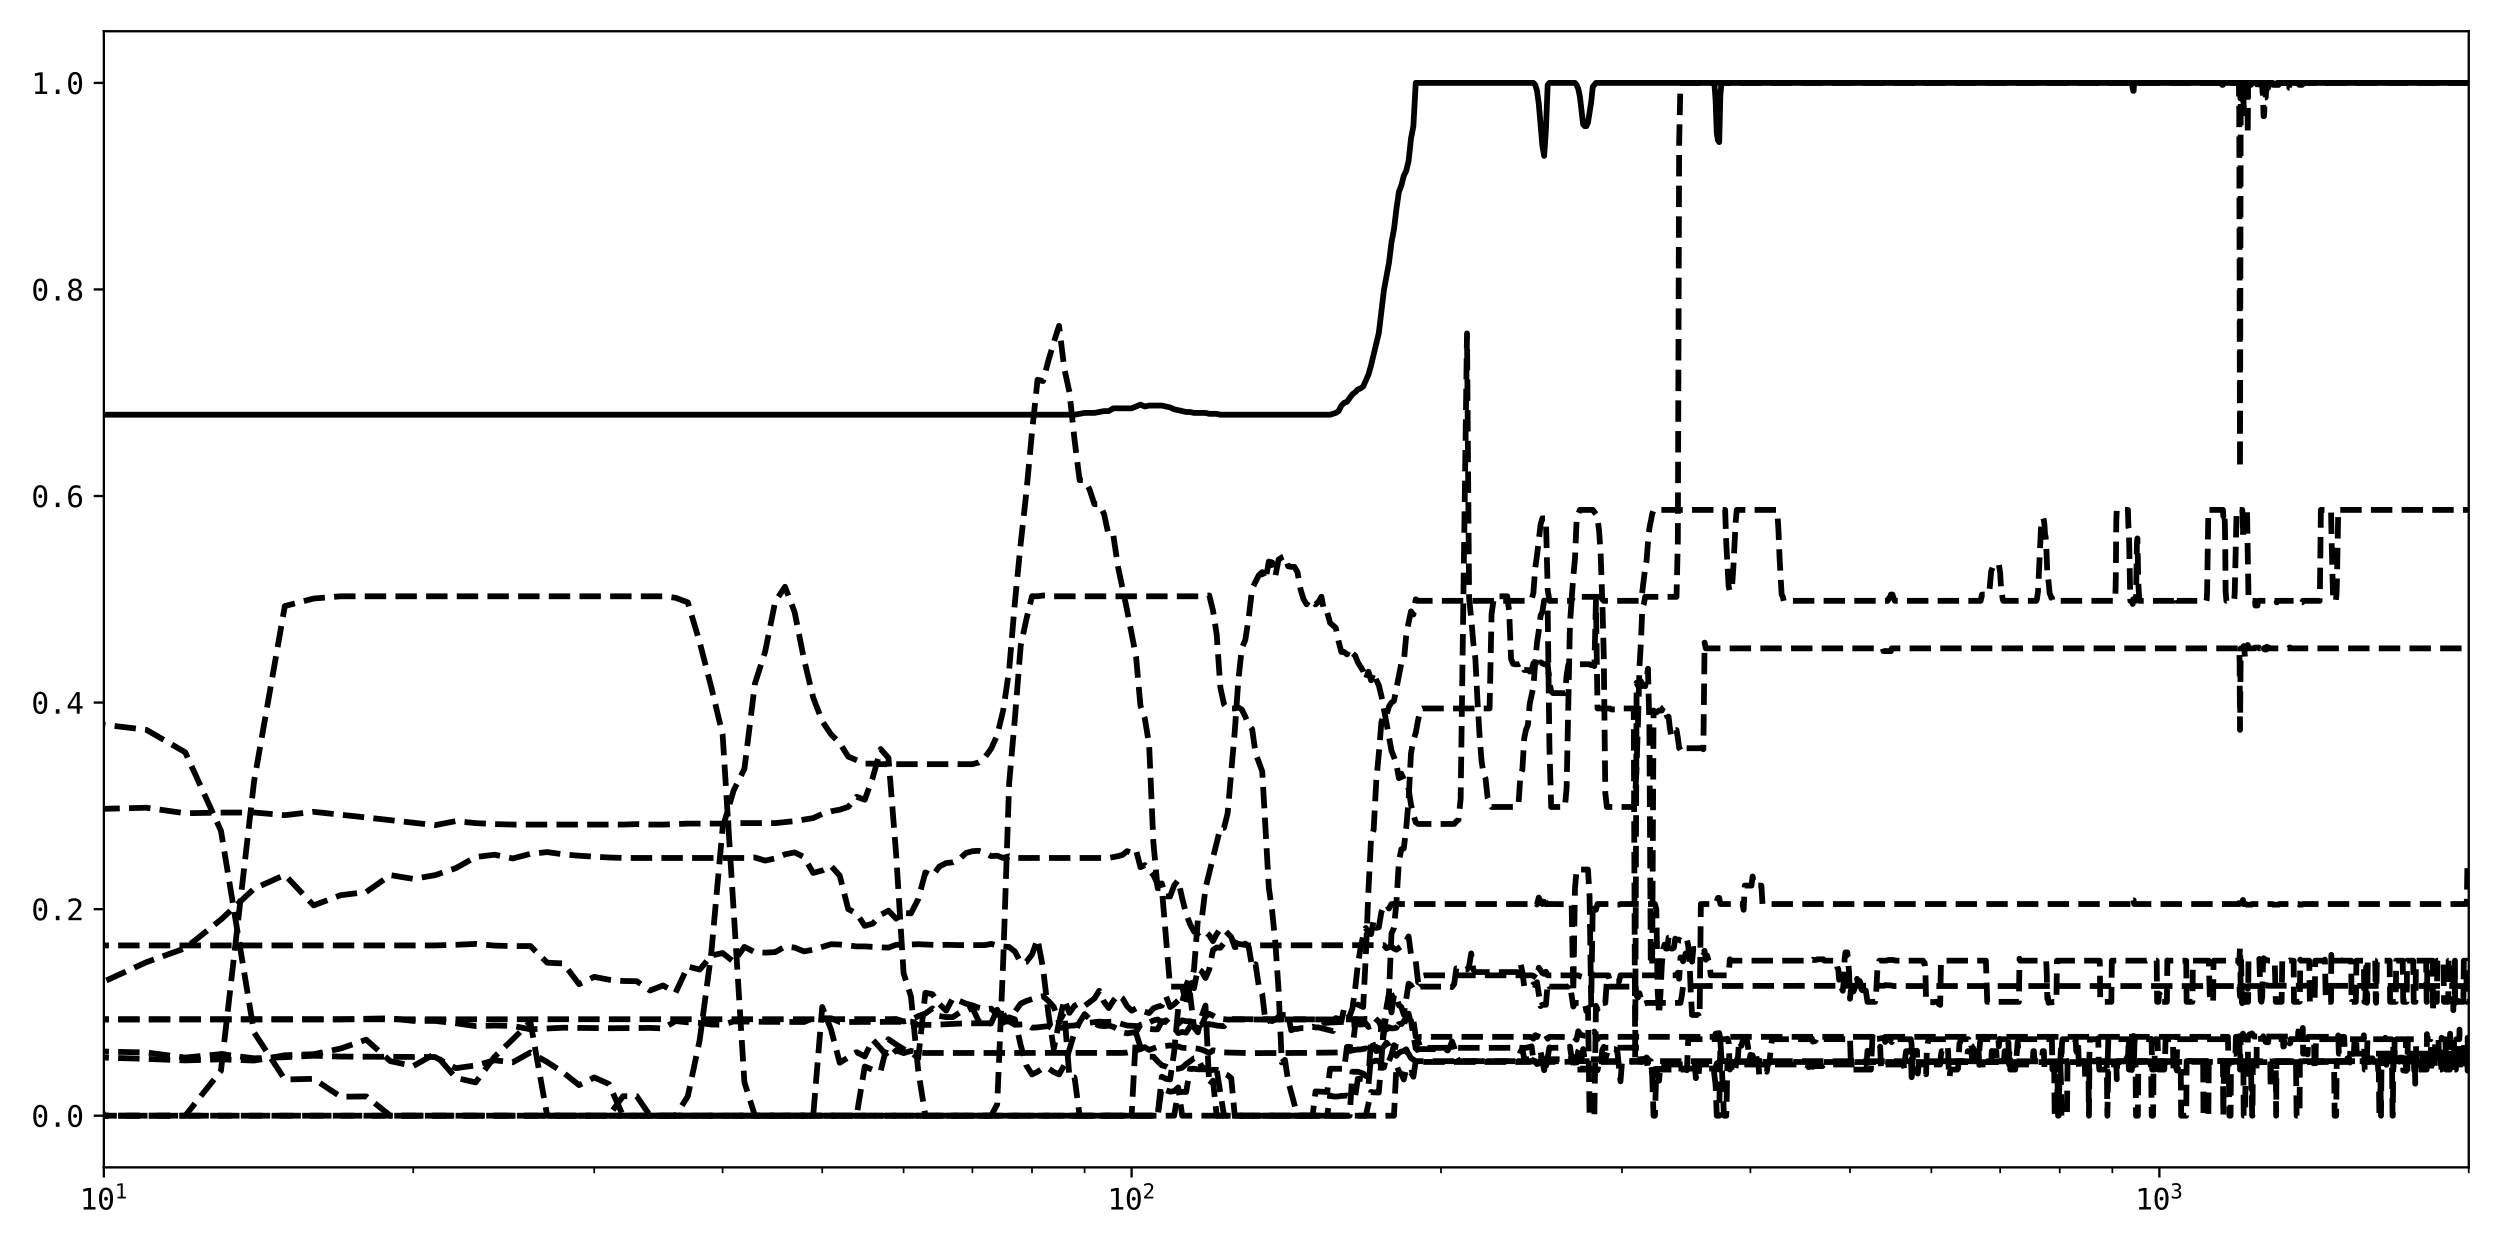 <?xml version="1.0" encoding="utf-8" standalone="no"?>
<!DOCTYPE svg PUBLIC "-//W3C//DTD SVG 1.1//EN"
  "http://www.w3.org/Graphics/SVG/1.1/DTD/svg11.dtd">
<svg xmlns:xlink="http://www.w3.org/1999/xlink" width="864pt" height="432pt" viewBox="0 0 864 432" xmlns="http://www.w3.org/2000/svg" version="1.1">
 <defs>
  <style type="text/css">*{stroke-linejoin: round; stroke-linecap: butt}</style>
 </defs>
 <g id="figure_1">
  <g id="patch_1">
   <path d="M 0 432 
L 864 432 
L 864 0 
L 0 0 
z
" style="fill: #ffffff"/>
  </g>
  <g id="axes_1">
   <g id="patch_2">
    <path d="M 35.89 403.436 
L 853.2 403.436 
L 853.2 10.8 
L 35.89 10.8 
z
" style="fill: #ffffff"/>
   </g>
   <g id="matplotlib.axis_1">
    <g id="xtick_1">
     <g id="line2d_1">
      <defs>
       <path id="me14f7c9b5a" d="M 0 0 
L 0 3.5 
" style="stroke: #000000; stroke-width: 0.8"/>
      </defs>
      <g>
       <use xlink:href="#me14f7c9b5a" x="35.89" y="403.436" style="stroke: #000000; stroke-width: 0.8"/>
      </g>
     </g>
     <g id="text_1">
      <!-- $\mathdefault{10^{1}}$ -->
      <g transform="translate(27.54 418.088) scale(0.1 -0.1)">
       <defs>
        <path id="DejaVuSansMono-31" d="M 844 531 
L 1825 531 
L 1825 4097 
L 769 3859 
L 769 4434 
L 1819 4666 
L 2450 4666 
L 2450 531 
L 3419 531 
L 3419 0 
L 844 0 
L 844 531 
z
" transform="scale(0.016)"/>
        <path id="DejaVuSansMono-30" d="M 1509 2344 
Q 1509 2516 1629 2641 
Q 1750 2766 1919 2766 
Q 2094 2766 2219 2641 
Q 2344 2516 2344 2344 
Q 2344 2169 2220 2047 
Q 2097 1925 1919 1925 
Q 1744 1925 1626 2044 
Q 1509 2163 1509 2344 
z
M 1925 4250 
Q 1484 4250 1267 3775 
Q 1050 3300 1050 2328 
Q 1050 1359 1267 884 
Q 1484 409 1925 409 
Q 2369 409 2586 884 
Q 2803 1359 2803 2328 
Q 2803 3300 2586 3775 
Q 2369 4250 1925 4250 
z
M 1925 4750 
Q 2672 4750 3055 4137 
Q 3438 3525 3438 2328 
Q 3438 1134 3055 521 
Q 2672 -91 1925 -91 
Q 1178 -91 797 521 
Q 416 1134 416 2328 
Q 416 3525 797 4137 
Q 1178 4750 1925 4750 
z
" transform="scale(0.016)"/>
       </defs>
       <use xlink:href="#DejaVuSansMono-31" transform="translate(0 0.684)"/>
       <use xlink:href="#DejaVuSansMono-30" transform="translate(60.205 0.684)"/>
       <use xlink:href="#DejaVuSansMono-31" transform="translate(121.367 38.966) scale(0.7)"/>
      </g>
     </g>
    </g>
    <g id="xtick_2">
     <g id="line2d_2">
      <g>
       <use xlink:href="#me14f7c9b5a" x="391.083" y="403.436" style="stroke: #000000; stroke-width: 0.8"/>
      </g>
     </g>
     <g id="text_2">
      <!-- $\mathdefault{10^{2}}$ -->
      <g transform="translate(382.733 418.088) scale(0.1 -0.1)">
       <defs>
        <path id="DejaVuSansMono-32" d="M 1166 531 
L 3309 531 
L 3309 0 
L 475 0 
L 475 531 
Q 1059 1147 1496 1619 
Q 1934 2091 2100 2284 
Q 2413 2666 2522 2902 
Q 2631 3138 2631 3384 
Q 2631 3775 2401 3997 
Q 2172 4219 1772 4219 
Q 1488 4219 1175 4116 
Q 863 4013 513 3803 
L 513 4441 
Q 834 4594 1145 4672 
Q 1456 4750 1759 4750 
Q 2444 4750 2861 4386 
Q 3278 4022 3278 3431 
Q 3278 3131 3139 2831 
Q 3000 2531 2688 2169 
Q 2513 1966 2180 1606 
Q 1847 1247 1166 531 
z
" transform="scale(0.016)"/>
       </defs>
       <use xlink:href="#DejaVuSansMono-31" transform="translate(0 0.766)"/>
       <use xlink:href="#DejaVuSansMono-30" transform="translate(60.205 0.766)"/>
       <use xlink:href="#DejaVuSansMono-32" transform="translate(121.367 39.047) scale(0.7)"/>
      </g>
     </g>
    </g>
    <g id="xtick_3">
     <g id="line2d_3">
      <g>
       <use xlink:href="#me14f7c9b5a" x="746.276" y="403.436" style="stroke: #000000; stroke-width: 0.8"/>
      </g>
     </g>
     <g id="text_3">
      <!-- $\mathdefault{10^{3}}$ -->
      <g transform="translate(737.926 418.088) scale(0.1 -0.1)">
       <defs>
        <path id="DejaVuSansMono-33" d="M 2425 2497 
Q 2884 2375 3128 2064 
Q 3372 1753 3372 1288 
Q 3372 644 2939 276 
Q 2506 -91 1741 -91 
Q 1419 -91 1084 -31 
Q 750 28 428 141 
L 428 769 
Q 747 603 1056 522 
Q 1366 441 1672 441 
Q 2191 441 2469 675 
Q 2747 909 2747 1350 
Q 2747 1756 2469 1995 
Q 2191 2234 1716 2234 
L 1234 2234 
L 1234 2753 
L 1716 2753 
Q 2150 2753 2394 2943 
Q 2638 3134 2638 3475 
Q 2638 3834 2411 4026 
Q 2184 4219 1766 4219 
Q 1488 4219 1191 4156 
Q 894 4094 569 3969 
L 569 4550 
Q 947 4650 1242 4700 
Q 1538 4750 1766 4750 
Q 2447 4750 2855 4408 
Q 3263 4066 3263 3500 
Q 3263 3116 3048 2859 
Q 2834 2603 2425 2497 
z
" transform="scale(0.016)"/>
       </defs>
       <use xlink:href="#DejaVuSansMono-31" transform="translate(0 0.766)"/>
       <use xlink:href="#DejaVuSansMono-30" transform="translate(60.205 0.766)"/>
       <use xlink:href="#DejaVuSansMono-33" transform="translate(121.367 39.047) scale(0.7)"/>
      </g>
     </g>
    </g>
    <g id="xtick_4">
     <g id="line2d_4">
      <defs>
       <path id="md6fb729d05" d="M 0 0 
L 0 2 
" style="stroke: #000000; stroke-width: 0.6"/>
      </defs>
      <g>
       <use xlink:href="#md6fb729d05" x="142.814" y="403.436" style="stroke: #000000; stroke-width: 0.6"/>
      </g>
     </g>
    </g>
    <g id="xtick_5">
     <g id="line2d_5">
      <g>
       <use xlink:href="#md6fb729d05" x="205.36" y="403.436" style="stroke: #000000; stroke-width: 0.6"/>
      </g>
     </g>
    </g>
    <g id="xtick_6">
     <g id="line2d_6">
      <g>
       <use xlink:href="#md6fb729d05" x="249.738" y="403.436" style="stroke: #000000; stroke-width: 0.6"/>
      </g>
     </g>
    </g>
    <g id="xtick_7">
     <g id="line2d_7">
      <g>
       <use xlink:href="#md6fb729d05" x="284.159" y="403.436" style="stroke: #000000; stroke-width: 0.6"/>
      </g>
     </g>
    </g>
    <g id="xtick_8">
     <g id="line2d_8">
      <g>
       <use xlink:href="#md6fb729d05" x="312.284" y="403.436" style="stroke: #000000; stroke-width: 0.6"/>
      </g>
     </g>
    </g>
    <g id="xtick_9">
     <g id="line2d_9">
      <g>
       <use xlink:href="#md6fb729d05" x="336.063" y="403.436" style="stroke: #000000; stroke-width: 0.6"/>
      </g>
     </g>
    </g>
    <g id="xtick_10">
     <g id="line2d_10">
      <g>
       <use xlink:href="#md6fb729d05" x="356.661" y="403.436" style="stroke: #000000; stroke-width: 0.6"/>
      </g>
     </g>
    </g>
    <g id="xtick_11">
     <g id="line2d_11">
      <g>
       <use xlink:href="#md6fb729d05" x="374.83" y="403.436" style="stroke: #000000; stroke-width: 0.6"/>
      </g>
     </g>
    </g>
    <g id="xtick_12">
     <g id="line2d_12">
      <g>
       <use xlink:href="#md6fb729d05" x="498.007" y="403.436" style="stroke: #000000; stroke-width: 0.6"/>
      </g>
     </g>
    </g>
    <g id="xtick_13">
     <g id="line2d_13">
      <g>
       <use xlink:href="#md6fb729d05" x="560.553" y="403.436" style="stroke: #000000; stroke-width: 0.6"/>
      </g>
     </g>
    </g>
    <g id="xtick_14">
     <g id="line2d_14">
      <g>
       <use xlink:href="#md6fb729d05" x="604.931" y="403.436" style="stroke: #000000; stroke-width: 0.6"/>
      </g>
     </g>
    </g>
    <g id="xtick_15">
     <g id="line2d_15">
      <g>
       <use xlink:href="#md6fb729d05" x="639.352" y="403.436" style="stroke: #000000; stroke-width: 0.6"/>
      </g>
     </g>
    </g>
    <g id="xtick_16">
     <g id="line2d_16">
      <g>
       <use xlink:href="#md6fb729d05" x="667.477" y="403.436" style="stroke: #000000; stroke-width: 0.6"/>
      </g>
     </g>
    </g>
    <g id="xtick_17">
     <g id="line2d_17">
      <g>
       <use xlink:href="#md6fb729d05" x="691.256" y="403.436" style="stroke: #000000; stroke-width: 0.6"/>
      </g>
     </g>
    </g>
    <g id="xtick_18">
     <g id="line2d_18">
      <g>
       <use xlink:href="#md6fb729d05" x="711.854" y="403.436" style="stroke: #000000; stroke-width: 0.6"/>
      </g>
     </g>
    </g>
    <g id="xtick_19">
     <g id="line2d_19">
      <g>
       <use xlink:href="#md6fb729d05" x="730.023" y="403.436" style="stroke: #000000; stroke-width: 0.6"/>
      </g>
     </g>
    </g>
    <g id="xtick_20">
     <g id="line2d_20">
      <g>
       <use xlink:href="#md6fb729d05" x="853.2" y="403.436" style="stroke: #000000; stroke-width: 0.6"/>
      </g>
     </g>
    </g>
   </g>
   <g id="matplotlib.axis_2">
    <g id="ytick_1">
     <g id="line2d_21">
      <defs>
       <path id="mef530c6f04" d="M 0 0 
L -3.5 0 
" style="stroke: #000000; stroke-width: 0.8"/>
      </defs>
      <g>
       <use xlink:href="#mef530c6f04" x="35.89" y="385.589" style="stroke: #000000; stroke-width: 0.8"/>
      </g>
     </g>
     <g id="text_4">
      <!-- 0.0 -->
      <g transform="translate(10.829 389.415) scale(0.1 -0.1)">
       <defs>
        <path id="DejaVuSansMono-2e" d="M 1528 953 
L 2316 953 
L 2316 0 
L 1528 0 
L 1528 953 
z
" transform="scale(0.016)"/>
       </defs>
       <use xlink:href="#DejaVuSansMono-30"/>
       <use xlink:href="#DejaVuSansMono-2e" x="60.205"/>
       <use xlink:href="#DejaVuSansMono-30" x="120.41"/>
      </g>
     </g>
    </g>
    <g id="ytick_2">
     <g id="line2d_22">
      <g>
       <use xlink:href="#mef530c6f04" x="35.89" y="314.201" style="stroke: #000000; stroke-width: 0.8"/>
      </g>
     </g>
     <g id="text_5">
      <!-- 0.2 -->
      <g transform="translate(10.829 318.026) scale(0.1 -0.1)">
       <use xlink:href="#DejaVuSansMono-30"/>
       <use xlink:href="#DejaVuSansMono-2e" x="60.205"/>
       <use xlink:href="#DejaVuSansMono-32" x="120.41"/>
      </g>
     </g>
    </g>
    <g id="ytick_3">
     <g id="line2d_23">
      <g>
       <use xlink:href="#mef530c6f04" x="35.89" y="242.812" style="stroke: #000000; stroke-width: 0.8"/>
      </g>
     </g>
     <g id="text_6">
      <!-- 0.4 -->
      <g transform="translate(10.829 246.638) scale(0.1 -0.1)">
       <defs>
        <path id="DejaVuSansMono-34" d="M 2297 4091 
L 825 1625 
L 2297 1625 
L 2297 4091 
z
M 2194 4666 
L 2925 4666 
L 2925 1625 
L 3547 1625 
L 3547 1113 
L 2925 1113 
L 2925 0 
L 2297 0 
L 2297 1113 
L 319 1113 
L 319 1709 
L 2194 4666 
z
" transform="scale(0.016)"/>
       </defs>
       <use xlink:href="#DejaVuSansMono-30"/>
       <use xlink:href="#DejaVuSansMono-2e" x="60.205"/>
       <use xlink:href="#DejaVuSansMono-34" x="120.41"/>
      </g>
     </g>
    </g>
    <g id="ytick_4">
     <g id="line2d_24">
      <g>
       <use xlink:href="#mef530c6f04" x="35.89" y="171.424" style="stroke: #000000; stroke-width: 0.8"/>
      </g>
     </g>
     <g id="text_7">
      <!-- 0.6 -->
      <g transform="translate(10.829 175.25) scale(0.1 -0.1)">
       <defs>
        <path id="DejaVuSansMono-36" d="M 3097 4563 
L 3097 3981 
Q 2900 4097 2678 4158 
Q 2456 4219 2216 4219 
Q 1616 4219 1306 3767 
Q 997 3316 997 2438 
Q 1147 2750 1412 2917 
Q 1678 3084 2022 3084 
Q 2697 3084 3067 2670 
Q 3438 2256 3438 1497 
Q 3438 741 3056 325 
Q 2675 -91 1984 -91 
Q 1172 -91 794 492 
Q 416 1075 416 2328 
Q 416 3509 870 4129 
Q 1325 4750 2188 4750 
Q 2419 4750 2650 4701 
Q 2881 4653 3097 4563 
z
M 1972 2591 
Q 1569 2591 1337 2300 
Q 1106 2009 1106 1497 
Q 1106 984 1337 693 
Q 1569 403 1972 403 
Q 2391 403 2603 679 
Q 2816 956 2816 1497 
Q 2816 2041 2603 2316 
Q 2391 2591 1972 2591 
z
" transform="scale(0.016)"/>
       </defs>
       <use xlink:href="#DejaVuSansMono-30"/>
       <use xlink:href="#DejaVuSansMono-2e" x="60.205"/>
       <use xlink:href="#DejaVuSansMono-36" x="120.41"/>
      </g>
     </g>
    </g>
    <g id="ytick_5">
     <g id="line2d_25">
      <g>
       <use xlink:href="#mef530c6f04" x="35.89" y="100.035" style="stroke: #000000; stroke-width: 0.8"/>
      </g>
     </g>
     <g id="text_8">
      <!-- 0.8 -->
      <g transform="translate(10.829 103.861) scale(0.1 -0.1)">
       <defs>
        <path id="DejaVuSansMono-38" d="M 1925 2216 
Q 1503 2216 1273 1980 
Q 1044 1744 1044 1313 
Q 1044 881 1276 642 
Q 1509 403 1925 403 
Q 2350 403 2579 639 
Q 2809 875 2809 1313 
Q 2809 1741 2576 1978 
Q 2344 2216 1925 2216 
z
M 1375 2478 
Q 972 2581 745 2862 
Q 519 3144 519 3541 
Q 519 4097 897 4423 
Q 1275 4750 1925 4750 
Q 2578 4750 2956 4423 
Q 3334 4097 3334 3541 
Q 3334 3144 3107 2862 
Q 2881 2581 2478 2478 
Q 2947 2375 3195 2062 
Q 3444 1750 3444 1253 
Q 3444 622 3041 265 
Q 2638 -91 1925 -91 
Q 1213 -91 811 264 
Q 409 619 409 1247 
Q 409 1747 657 2061 
Q 906 2375 1375 2478 
z
M 1147 3481 
Q 1147 3106 1347 2909 
Q 1547 2713 1925 2713 
Q 2306 2713 2506 2909 
Q 2706 3106 2706 3481 
Q 2706 3863 2507 4063 
Q 2309 4263 1925 4263 
Q 1547 4263 1347 4061 
Q 1147 3859 1147 3481 
z
" transform="scale(0.016)"/>
       </defs>
       <use xlink:href="#DejaVuSansMono-30"/>
       <use xlink:href="#DejaVuSansMono-2e" x="60.205"/>
       <use xlink:href="#DejaVuSansMono-38" x="120.41"/>
      </g>
     </g>
    </g>
    <g id="ytick_6">
     <g id="line2d_26">
      <g>
       <use xlink:href="#mef530c6f04" x="35.89" y="28.647" style="stroke: #000000; stroke-width: 0.8"/>
      </g>
     </g>
     <g id="text_9">
      <!-- 1.0 -->
      <g transform="translate(10.829 32.473) scale(0.1 -0.1)">
       <use xlink:href="#DejaVuSansMono-31"/>
       <use xlink:href="#DejaVuSansMono-2e" x="60.205"/>
       <use xlink:href="#DejaVuSansMono-30" x="120.41"/>
      </g>
     </g>
    </g>
   </g>
   <g id="line2d_27">
    <path d="M 19.637 143.329 
L 371.364 143.329 
L 374.83 142.702 
L 378.221 142.702 
L 381.538 142.072 
L 383.171 142.072 
L 384.786 141.121 
L 391.083 141.121 
L 394.138 139.841 
L 395.643 140.483 
L 397.133 140.162 
L 401.52 140.162 
L 404.377 140.802 
L 405.786 141.439 
L 409.936 142.388 
L 411.295 142.388 
L 412.643 142.702 
L 416.615 142.702 
L 417.917 143.016 
L 420.488 143.016 
L 421.758 143.329 
L 459.68 143.329 
L 461.645 142.702 
L 462.618 142.072 
L 463.585 140.162 
L 464.546 139.196 
L 465.501 138.872 
L 467.394 136.251 
L 468.332 135.587 
L 469.264 134.584 
L 470.19 134.248 
L 471.111 133.574 
L 472.937 129.448 
L 473.842 126.264 
L 476.525 115.054 
L 478.288 100.252 
L 480.031 90.846 
L 480.895 83.738 
L 481.754 79.306 
L 482.609 72.148 
L 483.459 66.284 
L 484.304 64.097 
L 485.145 60.76 
L 485.981 59.065 
L 486.812 55.622 
L 487.639 47.907 
L 488.462 43.601 
L 489.28 28.647 
L 529.941 28.647 
L 530.566 29.324 
L 531.19 31.341 
L 531.81 35.959 
L 533.044 50.319 
L 533.658 53.873 
L 534.269 44.842 
L 534.877 29.324 
L 535.483 28.647 
L 544.301 28.647 
L 544.871 29.324 
L 545.439 30.671 
L 546.005 33.335 
L 547.131 42.977 
L 547.691 43.601 
L 548.249 43.601 
L 548.805 42.351 
L 549.911 35.306 
L 550.461 29.999 
L 551.555 28.647 
L 592.487 28.647 
L 592.904 34.652 
L 593.321 46.075 
L 593.736 48.513 
L 594.15 49.117 
L 594.563 32.673 
L 594.975 28.647 
L 736.731 28.647 
L 736.895 29.327 
L 737.223 31.382 
L 737.386 31.382 
L 737.55 28.647 
L 767.836 28.647 
L 767.97 29.324 
L 768.238 29.324 
L 768.371 28.647 
L 774.015 28.647 
L 774.144 29.324 
L 774.272 33.995 
L 774.401 32.673 
L 774.658 28.647 
L 774.914 28.647 
L 775.042 29.324 
L 775.17 34.652 
L 775.298 28.647 
L 776.317 28.647 
L 776.444 29.327 
L 777.959 29.327 
L 778.084 28.647 
L 785.437 28.647 
L 785.557 29.327 
L 787.458 29.327 
L 787.577 28.647 
L 794.5 28.647 
L 794.613 29.327 
L 795.625 29.327 
L 795.848 28.647 
L 853.123 28.647 
L 853.123 28.647 
" clip-path="url(#pbfd2d9b6a9)" style="fill: none; stroke: #000000; stroke-width: 2; stroke-linecap: square"/>
   </g>
   <g id="line2d_28">
    <path d="M 19.637 385.589 
L 64.015 385.589 
L 76.362 370.07 
L 87.794 270.108 
L 98.436 209.451 
L 108.392 206.857 
L 117.744 206.074 
L 229.139 206.074 
L 233.485 206.595 
L 237.711 208.193 
L 241.825 222.015 
L 245.832 237.555 
L 249.738 253.85 
L 257.264 374.012 
L 260.894 385.589 
L 342.536 385.589 
L 344.635 381.645 
L 346.706 332.126 
L 348.749 270.858 
L 350.765 248.01 
L 352.756 223.119 
L 354.721 213.993 
L 356.661 206.056 
L 358.578 206.068 
L 360.47 205.811 
L 362.34 205.811 
L 364.188 206.074 
L 415.302 206.074 
L 416.615 205.811 
L 417.917 205.796 
L 419.208 210.986 
L 420.488 219.293 
L 421.758 237.605 
L 423.017 243.424 
L 424.266 245.153 
L 425.505 244.847 
L 426.734 244.847 
L 427.953 244.512 
L 429.163 245.209 
L 430.364 247.64 
L 431.555 250.53 
L 432.737 251.965 
L 433.91 260.28 
L 436.23 266.608 
L 438.515 306.852 
L 439.645 314.745 
L 440.767 325.85 
L 441.881 342.222 
L 442.987 367.19 
L 444.085 366.295 
L 445.175 373.624 
L 448.4 385.589 
L 472.027 385.589 
L 473.842 377.383 
L 474.741 377.522 
L 476.525 377.568 
L 477.409 366.603 
L 478.288 353.14 
L 480.031 343.405 
L 480.895 322.599 
L 481.754 320.69 
L 482.609 311.739 
L 483.459 297.647 
L 484.304 293.475 
L 485.145 293.233 
L 485.981 286.307 
L 486.812 276.46 
L 487.639 260.346 
L 488.462 255.792 
L 489.28 253.25 
L 490.094 248.85 
L 490.904 245.209 
L 491.71 244.847 
L 514.799 244.847 
L 515.489 212.133 
L 516.176 207.382 
L 516.86 206.074 
L 520.902 206.074 
L 521.565 211.307 
L 522.226 227.738 
L 522.884 229.381 
L 523.539 229.565 
L 524.841 229.565 
L 525.487 229.242 
L 526.132 229.242 
L 526.773 231.556 
L 528.048 231.556 
L 528.681 232.082 
L 529.312 231.76 
L 529.941 229.242 
L 530.566 228.919 
L 531.19 231.236 
L 532.429 228.919 
L 533.658 229.565 
L 534.877 229.565 
L 535.483 235.78 
L 536.087 238.9 
L 536.689 239.53 
L 540.834 239.567 
L 541.417 233.501 
L 541.998 229.752 
L 542.577 229.565 
L 544.301 229.565 
L 544.871 229.886 
L 545.439 229.565 
L 549.359 229.565 
L 549.911 229.886 
L 550.461 229.886 
L 551.008 230.206 
L 551.555 207.648 
L 552.099 244.847 
L 556.384 244.847 
L 556.911 245.181 
L 559.521 245.181 
L 560.038 244.847 
L 564.613 244.847 
L 565.113 365.977 
L 565.611 235.982 
L 566.108 236.998 
L 566.603 236.059 
L 567.097 235.466 
L 567.589 237.126 
L 568.08 236.536 
L 568.569 237.189 
L 569.056 234.812 
L 569.542 231.114 
L 570.026 250.585 
L 570.509 333.67 
L 570.99 333.905 
L 571.47 245.545 
L 571.948 246.212 
L 572.425 246.212 
L 573.374 245.545 
L 574.318 245.545 
L 574.788 244.532 
L 575.256 244.192 
L 575.722 246.295 
L 576.188 247.699 
L 576.652 247.699 
L 577.114 251.626 
L 577.575 254.321 
L 578.035 252.985 
L 578.951 252.306 
L 579.406 252.306 
L 579.861 254.956 
L 580.314 258.51 
L 580.766 259.054 
L 581.216 259.945 
L 581.665 259.609 
L 582.113 258.932 
L 582.559 258.591 
L 588.249 258.591 
L 588.678 258.932 
L 589.106 222.095 
L 589.533 224.071 
L 650.652 224.071 
L 650.938 225.027 
L 653.493 225.027 
L 653.774 224.071 
L 773.628 224.071 
L 773.757 223.792 
L 773.886 224.872 
L 774.015 228.453 
L 774.144 252.244 
L 774.401 224.071 
L 775.17 224.071 
L 775.298 224.35 
L 775.426 223.287 
L 775.553 224.35 
L 775.681 224.071 
L 775.808 226.948 
L 776.063 224.071 
L 776.698 224.071 
L 776.824 222.901 
L 776.951 224.071 
L 779.21 224.071 
L 779.335 223.792 
L 780.698 223.792 
L 780.821 224.071 
L 781.682 224.071 
L 781.805 224.749 
L 781.927 224.749 
L 782.172 223.343 
L 782.294 223.343 
L 782.416 224.309 
L 782.538 224.309 
L 782.66 223.908 
L 782.782 224.469 
L 783.268 224.469 
L 783.389 223.511 
L 783.511 223.792 
L 784.115 223.792 
L 784.356 224.071 
L 790.962 224.071 
L 791.193 223.792 
L 791.538 223.792 
L 791.768 224.071 
L 853.123 224.071 
L 853.123 224.071 
" clip-path="url(#pbfd2d9b6a9)" style="fill: none; stroke-dasharray: 7.4,3.2; stroke-dashoffset: 0; stroke: #000000; stroke-width: 2"/>
   </g>
   <g id="line2d_29">
    <path d="M 19.637 256.815 
L 35.89 250.45 
L 50.592 252.226 
L 64.015 259.979 
L 76.362 287.122 
L 87.794 356.803 
L 98.436 373.065 
L 108.392 372.841 
L 117.744 379.04 
L 126.561 378.917 
L 134.901 385.589 
L 210.418 385.589 
L 215.316 378.854 
L 220.063 378.854 
L 224.668 385.589 
L 233.485 385.589 
L 237.711 378.854 
L 241.825 359.391 
L 245.832 329.23 
L 249.738 286.113 
L 253.547 273.166 
L 257.264 265.74 
L 260.894 236.28 
L 264.44 225.166 
L 267.907 207.911 
L 271.297 202.795 
L 274.615 211.519 
L 277.862 227.87 
L 281.043 241.095 
L 284.159 249.229 
L 287.214 253.815 
L 290.209 256.795 
L 293.148 261.487 
L 298.862 263.904 
L 301.641 263.904 
L 304.372 264.101 
L 336.063 264.101 
L 338.251 263.508 
L 340.409 261.692 
L 342.536 258.757 
L 344.635 254.084 
L 346.706 245.481 
L 348.749 231.671 
L 350.765 207.972 
L 352.756 187.837 
L 354.721 170.077 
L 356.661 149.321 
L 358.578 131.25 
L 360.47 131.697 
L 362.34 124.565 
L 364.188 118.29 
L 366.013 112.633 
L 367.817 127.376 
L 369.601 135.528 
L 371.364 152.034 
L 373.107 165.932 
L 374.83 165.932 
L 376.535 169.121 
L 378.221 174.242 
L 379.888 174.242 
L 381.538 177.57 
L 383.171 185.115 
L 384.786 185.115 
L 386.385 195.886 
L 389.533 210.97 
L 392.618 226.948 
L 394.138 243.902 
L 395.643 248.304 
L 397.133 257.313 
L 398.609 291.191 
L 400.072 306.941 
L 401.52 306.941 
L 404.377 340.971 
L 408.565 340.971 
L 409.936 347.001 
L 412.643 335.048 
L 413.978 317.893 
L 415.302 317.893 
L 416.615 306.941 
L 421.758 286.113 
L 423.017 286.113 
L 424.266 281.118 
L 426.734 252.773 
L 427.953 235.298 
L 429.163 224.053 
L 430.364 221.242 
L 431.555 213.447 
L 432.737 203.426 
L 435.074 198.733 
L 436.23 197.725 
L 437.377 200.341 
L 438.515 194.059 
L 439.645 194.37 
L 440.767 199.006 
L 441.881 193.389 
L 442.987 192.647 
L 444.085 192.245 
L 445.175 195.689 
L 446.257 195.91 
L 447.332 195.91 
L 448.4 197.725 
L 449.46 203.686 
L 450.513 207.118 
L 451.559 208.851 
L 452.598 207.118 
L 454.654 208.885 
L 455.673 208.006 
L 456.684 206.221 
L 457.689 211.648 
L 458.688 211.648 
L 459.68 215.271 
L 461.645 216.983 
L 462.618 221.687 
L 463.585 225.329 
L 464.546 225.329 
L 465.501 226.143 
L 466.451 224.158 
L 467.394 225.764 
L 468.332 226.555 
L 469.264 228.883 
L 471.111 231.882 
L 472.027 234.768 
L 472.937 232.137 
L 473.842 235.129 
L 474.741 232.395 
L 475.635 234.981 
L 476.525 236.863 
L 477.409 240.491 
L 479.162 249.87 
L 480.895 259.461 
L 481.754 261.651 
L 482.609 264.18 
L 483.459 268.941 
L 484.304 267.396 
L 485.145 269.321 
L 485.981 270.446 
L 486.812 272.633 
L 487.639 278.076 
L 488.462 281.524 
L 489.28 284.185 
L 490.094 284.758 
L 502.567 284.758 
L 503.314 283.896 
L 504.057 283.313 
L 504.797 276.098 
L 506.995 115.242 
L 507.721 206.688 
L 508.444 213.632 
L 509.163 222.064 
L 509.879 227.54 
L 510.591 241.719 
L 511.301 253.595 
L 512.007 262.831 
L 512.709 267.56 
L 513.409 269.153 
L 514.105 275.612 
L 515.489 278.894 
L 524.191 278.894 
L 524.841 277.249 
L 525.487 267.56 
L 526.132 265.975 
L 526.773 255.114 
L 527.412 252.083 
L 528.048 250.58 
L 528.681 243.177 
L 529.941 237.39 
L 530.566 228.926 
L 531.19 222.064 
L 531.81 218.027 
L 532.429 212.736 
L 533.044 211.429 
L 533.658 207.546 
L 534.877 210.128 
L 535.483 258.177 
L 536.087 278.894 
L 540.834 278.894 
L 541.417 272.365 
L 542.577 215.368 
L 543.154 207.546 
L 543.728 206.264 
L 553.72 206.264 
L 554.256 226.161 
L 554.791 273.984 
L 555.324 278.894 
L 564.613 278.894 
L 565.113 275.612 
L 565.611 264.399 
L 566.108 249.084 
L 566.603 230.319 
L 567.097 222.064 
L 567.589 210.128 
L 568.08 208.834 
L 568.569 206.264 
L 579.406 206.264 
L 579.861 186.762 
L 580.314 49.455 
L 580.766 28.647 
L 773.757 28.647 
L 773.886 38.562 
L 774.144 161.834 
L 774.401 28.647 
L 775.17 28.647 
L 775.298 30.355 
L 775.426 39.145 
L 775.681 28.647 
L 775.808 32.014 
L 775.936 28.647 
L 776.698 28.647 
L 776.824 46.494 
L 776.951 28.647 
L 779.21 28.647 
L 779.335 30.339 
L 780.327 30.339 
L 780.451 28.647 
L 781.805 28.647 
L 781.927 32.014 
L 782.05 32.014 
L 782.294 40.161 
L 782.416 40.161 
L 782.538 38.562 
L 782.66 33.674 
L 783.025 33.674 
L 783.268 30.339 
L 783.874 30.339 
L 783.994 28.647 
L 786.748 28.647 
L 786.867 30.355 
L 786.985 28.647 
L 791.077 28.647 
L 791.193 30.339 
L 791.538 30.339 
L 791.653 28.647 
L 853.123 28.647 
L 853.123 28.647 
" clip-path="url(#pbfd2d9b6a9)" style="fill: none; stroke-dasharray: 7.4,3.2; stroke-dashoffset: 0; stroke: #000000; stroke-width: 2"/>
   </g>
   <g id="line2d_30">
    <path d="M 19.637 351.322 
L 35.89 339.233 
L 50.592 332.53 
L 64.015 327.706 
L 76.362 317.815 
L 87.794 307.14 
L 98.436 302.356 
L 108.392 312.903 
L 117.744 309.374 
L 126.561 308.289 
L 134.901 302.438 
L 142.814 303.753 
L 150.34 302.465 
L 157.516 300.041 
L 164.373 296.182 
L 170.938 295.387 
L 177.236 296.671 
L 183.286 295.097 
L 189.107 294.481 
L 194.717 295.271 
L 200.131 295.738 
L 210.418 296.353 
L 215.316 296.506 
L 257.264 296.506 
L 260.894 296.353 
L 264.44 297.425 
L 267.907 296.662 
L 271.297 295.256 
L 274.615 294.591 
L 277.862 296.184 
L 281.043 301.689 
L 284.159 300.836 
L 287.214 299.276 
L 290.209 302.624 
L 293.148 314.201 
L 296.031 315.648 
L 298.862 319.975 
L 301.641 319.181 
L 304.372 316.145 
L 307.054 314.725 
L 309.691 317.48 
L 312.284 315.556 
L 314.834 315.641 
L 317.342 310.746 
L 319.81 301.497 
L 322.24 302.697 
L 324.631 299.485 
L 326.986 298.268 
L 329.306 298.023 
L 331.591 296.89 
L 333.843 294.782 
L 336.063 294.169 
L 338.251 294.031 
L 340.409 294.731 
L 342.536 295.88 
L 344.635 295.729 
L 346.706 296.508 
L 348.749 295.893 
L 350.765 296.506 
L 383.171 296.506 
L 386.385 295.893 
L 387.967 295.427 
L 389.533 294.162 
L 391.083 294.777 
L 392.618 293.767 
L 394.138 299.708 
L 395.643 298.973 
L 398.609 302.403 
L 400.072 305.557 
L 401.52 305.32 
L 402.955 309.762 
L 404.377 309.814 
L 405.786 306.016 
L 407.182 304.227 
L 408.565 310.443 
L 409.936 315.861 
L 411.295 319.424 
L 412.643 321.976 
L 413.978 322.599 
L 415.302 321.609 
L 416.615 321.976 
L 417.917 323.211 
L 419.208 325.261 
L 420.488 322.794 
L 421.758 320.984 
L 423.017 321.275 
L 425.505 323.811 
L 426.734 327.313 
L 427.953 327.074 
L 429.163 327.818 
L 430.364 326.099 
L 431.555 327.221 
L 432.737 334.264 
L 433.91 333.237 
L 435.074 340.971 
L 436.23 343.596 
L 437.377 353.384 
L 438.515 352.64 
L 439.645 352.892 
L 440.767 352.385 
L 441.881 351.322 
L 442.987 350.765 
L 445.175 350.765 
L 446.257 356.09 
L 447.332 355.594 
L 448.4 355.594 
L 449.46 355.34 
L 451.559 355.34 
L 453.63 354.818 
L 454.654 355.081 
L 455.673 355.081 
L 460.665 356.331 
L 461.645 351.862 
L 462.618 352.126 
L 463.585 352.892 
L 464.546 348.296 
L 465.501 349.895 
L 466.451 351.126 
L 467.394 348.504 
L 468.332 341.792 
L 469.264 333.451 
L 470.19 327.706 
L 471.111 323.353 
L 472.027 320.69 
L 472.937 322.413 
L 473.842 322.863 
L 474.741 317.986 
L 475.635 320.69 
L 476.525 320.463 
L 477.409 315.172 
L 478.288 313.03 
L 479.162 312.604 
L 480.031 313.977 
L 480.895 312.427 
L 529.941 312.427 
L 530.566 311.97 
L 531.19 312.604 
L 531.81 310.195 
L 532.429 311.739 
L 533.044 312.435 
L 533.658 309.374 
L 534.269 312.495 
L 535.483 312.427 
L 543.154 312.514 
L 543.728 343.04 
L 544.301 307.119 
L 544.871 300.515 
L 548.805 300.515 
L 549.359 310.001 
L 549.911 347.149 
L 550.461 312.427 
L 551.008 312.427 
L 551.555 314.423 
L 552.099 312.427 
L 555.855 312.427 
L 556.384 312.653 
L 559.521 312.653 
L 560.038 312.427 
L 571.948 312.427 
L 572.425 314.201 
L 572.901 342.649 
L 573.374 350.765 
L 573.847 343.596 
L 574.318 333.584 
L 574.788 327.946 
L 575.256 326.451 
L 575.722 327.818 
L 576.188 327.818 
L 576.652 324.047 
L 577.114 324.047 
L 577.575 327.818 
L 578.035 327.818 
L 578.494 327.482 
L 578.951 324.399 
L 579.406 324.747 
L 580.314 324.747 
L 580.766 325.09 
L 581.216 325.09 
L 581.665 324.399 
L 582.113 325.09 
L 582.559 325.09 
L 583.004 324.747 
L 583.448 326.798 
L 583.891 332.048 
L 584.332 342.969 
L 584.772 350.765 
L 586.954 350.765 
L 587.387 351.594 
L 587.819 312.427 
L 592.904 312.427 
L 593.736 310.323 
L 594.15 310.323 
L 594.563 312.427 
L 602.207 312.427 
L 602.599 314.416 
L 602.99 306.058 
L 605.316 306.058 
L 605.7 302.907 
L 606.083 304.989 
L 606.466 306.058 
L 608.74 306.058 
L 609.115 312.427 
L 736.731 312.427 
L 736.895 312.653 
L 737.059 313.102 
L 737.223 311.135 
L 737.386 311.135 
L 737.55 312.427 
L 774.015 312.427 
L 774.144 312.199 
L 774.272 310.801 
L 774.401 311.038 
L 774.529 312.427 
L 774.914 312.427 
L 775.042 312.199 
L 775.17 311.038 
L 775.298 312.427 
L 776.19 312.427 
L 776.444 312.653 
L 778.084 312.653 
L 778.335 312.427 
L 785.318 312.427 
L 785.557 312.653 
L 787.458 312.653 
L 787.694 312.427 
L 794.5 312.427 
L 794.726 312.653 
L 795.625 312.653 
L 795.848 312.427 
L 852.504 312.427 
L 852.737 299.384 
L 853.123 299.384 
L 853.123 299.384 
" clip-path="url(#pbfd2d9b6a9)" style="fill: none; stroke-dasharray: 7.4,3.2; stroke-dashoffset: 0; stroke: #000000; stroke-width: 2"/>
   </g>
   <g id="line2d_31">
    <path d="M 19.637 326.738 
L 150.34 326.738 
L 157.516 326.527 
L 164.373 326.209 
L 170.938 326.798 
L 177.236 326.975 
L 183.286 326.936 
L 189.107 332.709 
L 194.717 332.963 
L 200.131 340.136 
L 205.36 337.597 
L 210.418 338.584 
L 215.316 339.031 
L 220.063 339.103 
L 224.668 342.323 
L 229.139 340.569 
L 233.485 343.06 
L 237.711 334.016 
L 241.825 335.089 
L 245.832 330.234 
L 249.738 329.364 
L 253.547 332.41 
L 257.264 327.25 
L 260.894 329.073 
L 264.44 329.23 
L 267.907 329.044 
L 271.297 327.142 
L 274.615 327.482 
L 277.862 328.803 
L 281.043 328.211 
L 287.214 326.318 
L 290.209 326.427 
L 296.031 327.074 
L 298.862 327.074 
L 304.372 327.392 
L 307.054 327.497 
L 309.691 326.527 
L 314.834 326.42 
L 317.342 326.313 
L 324.631 326.633 
L 326.986 326.527 
L 331.591 326.633 
L 340.409 326.633 
L 342.536 326.206 
L 344.635 326.752 
L 346.706 327.118 
L 348.749 327.284 
L 350.765 328.856 
L 352.756 332.645 
L 354.721 332.406 
L 356.661 329.896 
L 358.578 324.573 
L 360.47 334.597 
L 362.34 350.397 
L 364.188 362.56 
L 366.013 353.14 
L 367.817 349.895 
L 369.601 372.369 
L 371.364 372.369 
L 373.107 385.589 
L 400.072 385.589 
L 401.52 372.119 
L 402.955 372.841 
L 404.377 373.065 
L 405.786 363.623 
L 407.182 348.504 
L 408.565 346.365 
L 409.936 340.569 
L 411.295 337.281 
L 412.643 341.522 
L 413.978 334.856 
L 415.302 335.711 
L 416.615 337.997 
L 417.917 335.048 
L 419.208 328.335 
L 420.488 327.445 
L 421.758 327.55 
L 423.017 325.867 
L 424.266 324.747 
L 425.505 324.664 
L 426.734 325.664 
L 427.953 326.206 
L 431.555 326.738 
L 478.288 326.633 
L 479.162 327.706 
L 480.895 327.074 
L 481.754 327.848 
L 482.609 328.211 
L 484.304 327.007 
L 485.981 325.261 
L 486.812 323.64 
L 487.639 329.817 
L 489.28 332.181 
L 490.094 339.467 
L 490.904 339.319 
L 491.71 337.229 
L 492.511 337.073 
L 529.312 337.073 
L 529.941 337.229 
L 531.19 338.147 
L 531.81 334.438 
L 533.044 336.282 
L 533.658 336.576 
L 534.269 335.833 
L 534.877 337.073 
L 545.439 337.073 
L 546.005 337.385 
L 547.131 337.693 
L 548.249 337.693 
L 548.805 337.539 
L 549.359 337.539 
L 549.911 337.229 
L 550.461 337.073 
L 555.855 337.073 
L 556.384 339.233 
L 559.521 339.233 
L 560.038 337.073 
L 579.406 337.073 
L 579.861 336.201 
L 580.314 338.239 
L 580.766 330.908 
L 581.216 331.006 
L 581.665 332.228 
L 582.559 329.509 
L 583.004 331.74 
L 583.448 331.39 
L 583.891 331.74 
L 584.332 330.33 
L 584.772 332.335 
L 585.211 327.972 
L 588.249 327.972 
L 588.678 329.155 
L 589.106 328.592 
L 589.533 331.683 
L 589.958 330.214 
L 590.806 333.121 
L 591.228 337.073 
L 597.018 337.073 
L 597.424 336.756 
L 597.828 331.531 
L 598.231 332.008 
L 625.143 332.008 
L 625.481 331.89 
L 626.154 331.89 
L 626.49 331.651 
L 626.825 331.771 
L 627.493 331.771 
L 628.158 331.531 
L 630.135 331.531 
L 630.463 332.008 
L 634.016 332.008 
L 634.335 331.771 
L 634.654 332.463 
L 634.972 334.336 
L 635.289 334.887 
L 635.605 338.593 
L 635.921 337.229 
L 636.55 341.777 
L 636.864 342.4 
L 637.178 339.532 
L 637.49 331.394 
L 637.802 329.142 
L 638.113 330.3 
L 638.424 329.142 
L 639.044 336.201 
L 639.352 345.18 
L 639.661 342.246 
L 639.968 342.756 
L 640.275 342.756 
L 640.582 342.613 
L 640.887 341.882 
L 641.193 339.082 
L 641.497 339.827 
L 641.801 338.297 
L 642.104 340.022 
L 642.407 340.16 
L 642.709 339.031 
L 643.011 339.827 
L 643.312 341.882 
L 643.612 342.246 
L 643.912 342.246 
L 644.211 342.091 
L 644.51 343.902 
L 644.808 342.323 
L 645.403 346.241 
L 648.05 346.241 
L 648.341 344.31 
L 648.922 333.097 
L 649.212 333.004 
L 649.501 332.008 
L 651.795 332.008 
L 652.646 331.771 
L 654.335 331.771 
L 655.173 332.008 
L 664.623 332.008 
L 664.884 332.886 
L 665.146 332.709 
L 665.406 335.638 
L 665.667 346.241 
L 667.477 346.241 
L 667.734 346.395 
L 668.246 346.395 
L 668.502 346.241 
L 669.774 346.241 
L 670.027 347.001 
L 670.28 347.001 
L 670.532 347.296 
L 670.784 333.147 
L 671.035 332.008 
L 686.33 332.008 
L 686.785 346.241 
L 697.729 346.241 
L 697.941 331.348 
L 698.151 332.008 
L 707.156 332.008 
L 707.355 336.242 
L 707.553 345.18 
L 707.751 344.403 
L 707.949 346.548 
L 708.147 346.395 
L 709.327 346.395 
L 709.523 346.241 
L 710.693 346.241 
L 710.887 332.008 
L 725.678 332.008 
L 725.854 346.241 
L 729.68 346.241 
L 729.852 332.008 
L 741.895 332.008 
L 742.212 331.89 
L 742.529 331.89 
L 742.845 332.008 
L 745.348 332 
L 745.503 346.241 
L 745.967 346.241 
L 746.122 343.596 
L 746.43 343.596 
L 746.584 346.241 
L 748.877 346.241 
L 749.028 331.926 
L 749.331 332.008 
L 755.555 332.008 
L 755.701 346.241 
L 757.719 346.22 
L 757.862 332.008 
L 763.344 332.008 
L 763.758 346.241 
L 764.856 346.241 
L 764.993 332.709 
L 765.129 332.008 
L 773.757 332.008 
L 773.886 333.004 
L 774.144 327.392 
L 774.272 331.556 
L 774.401 332.008 
L 774.529 332.008 
L 774.786 346.395 
L 774.914 346.7 
L 775.042 345.633 
L 775.17 345.651 
L 775.298 343.76 
L 775.426 344.403 
L 775.553 343.596 
L 775.681 346.241 
L 776.951 346.241 
L 777.077 332.008 
L 777.707 332.008 
L 777.959 331.89 
L 778.084 331.89 
L 778.335 332.008 
L 778.961 332.008 
L 779.21 331.89 
L 780.327 331.89 
L 780.575 331.771 
L 780.698 331.771 
L 780.821 331.41 
L 781.314 345.791 
L 781.437 342.969 
L 781.559 346.202 
L 781.805 344.589 
L 782.05 334.597 
L 782.172 331.41 
L 782.294 331.167 
L 782.903 331.651 
L 783.025 331.651 
L 783.389 331.89 
L 783.874 331.89 
L 784.115 332.008 
L 786.035 332.008 
L 786.154 332.709 
L 786.511 346.241 
L 788.518 346.241 
L 788.752 331.651 
L 788.869 332.008 
L 791.193 332.008 
L 791.423 331.89 
L 791.538 331.89 
L 791.768 332.008 
L 792.684 332.008 
L 792.798 346.241 
L 794.613 346.241 
L 794.838 346.085 
L 794.951 331.651 
L 795.176 332.008 
L 798.07 332.008 
L 798.29 346.241 
L 799.933 346.241 
L 800.151 332.008 
L 803.274 332.008 
L 803.487 331.651 
L 803.806 346.241 
L 805.601 346.241 
L 805.706 330.007 
L 805.811 332.53 
L 805.916 331.771 
L 806.125 332.008 
L 809.233 332.008 
L 809.336 331.89 
L 809.541 332.008 
L 812.581 332.008 
L 812.682 346.7 
L 812.782 346.241 
L 814.179 346.241 
L 814.378 332.008 
L 816.935 332.008 
L 817.13 346.241 
L 817.423 346.241 
L 817.52 343.472 
L 817.714 334.253 
L 817.811 335.899 
L 818.005 346.548 
L 818.102 346.241 
L 818.295 332.008 
L 820.885 332.008 
L 821.075 346.241 
L 821.17 346.548 
L 821.265 342.38 
L 821.454 332.008 
L 825.845 332.008 
L 826.029 346.241 
L 827.949 346.241 
L 828.13 332.008 
L 830.382 332.008 
L 830.561 346.241 
L 831.718 346.241 
L 831.895 332.008 
L 834.006 332.008 
L 834.18 346.241 
L 834.79 346.241 
L 834.963 332.008 
L 838.482 332.008 
L 838.652 346.241 
L 838.737 346.241 
L 838.906 332.008 
L 840.756 332.008 
L 840.84 349.895 
L 840.923 346.241 
L 842.171 346.241 
L 842.337 332.008 
L 844.474 332.008 
L 844.637 346.241 
L 846.097 346.241 
L 846.259 332.008 
L 847.784 332.008 
L 847.864 349.113 
L 847.944 346.241 
L 848.342 346.241 
L 848.422 332.008 
L 848.501 346.65 
L 848.581 346.241 
L 849.057 346.241 
L 849.136 343.596 
L 849.295 346.241 
L 851.338 346.241 
L 851.494 332.008 
L 852.349 332.008 
L 852.504 346.241 
L 853.123 346.241 
L 853.123 346.241 
" clip-path="url(#pbfd2d9b6a9)" style="fill: none; stroke-dasharray: 7.4,3.2; stroke-dashoffset: 0; stroke: #000000; stroke-width: 2"/>
   </g>
   <g id="line2d_32">
    <path d="M 19.637 343.285 
L 35.89 385.589 
L 296.031 385.589 
L 298.862 368.592 
L 301.641 369.725 
L 304.372 370.07 
L 307.054 359.149 
L 309.691 360.972 
L 312.284 362.56 
L 314.834 363.623 
L 317.342 365.759 
L 319.81 343.096 
L 322.24 343.596 
L 324.631 347.001 
L 326.986 349.29 
L 329.306 344.961 
L 333.843 346.851 
L 336.063 347.442 
L 338.251 348.296 
L 340.409 348.845 
L 342.536 348.573 
L 344.635 350.644 
L 346.706 351.362 
L 348.749 350.397 
L 350.765 349.638 
L 352.756 346.851 
L 354.721 345.929 
L 358.578 344.628 
L 360.47 344.29 
L 362.34 345.929 
L 364.188 348.016 
L 366.013 353.349 
L 367.817 345.483 
L 369.601 350.056 
L 371.364 347.587 
L 373.107 346.65 
L 374.83 347.616 
L 378.221 345.085 
L 379.888 342.424 
L 381.538 346.214 
L 383.171 348.389 
L 384.786 345.824 
L 386.385 343.841 
L 387.967 345.053 
L 389.533 347.751 
L 391.083 349.29 
L 392.618 348.504 
L 394.138 349.213 
L 397.133 350.116 
L 398.609 348.476 
L 400.072 347.899 
L 401.52 347.545 
L 402.955 344.31 
L 404.377 348.016 
L 405.786 347.081 
L 407.182 345.744 
L 408.565 344.04 
L 411.295 343.596 
L 412.643 355.081 
L 413.978 356.745 
L 415.302 351.185 
L 416.615 347.515 
L 417.917 375.091 
L 419.208 373.489 
L 420.488 385.589 
L 466.451 385.589 
L 467.394 370.4 
L 469.264 370.4 
L 471.111 371.02 
L 472.027 371.86 
L 472.937 372.119 
L 473.842 359.149 
L 474.741 361.389 
L 475.635 363.28 
L 476.525 362.183 
L 477.409 363.623 
L 480.031 343.596 
L 480.895 349.895 
L 481.754 344.003 
L 482.609 343.596 
L 483.459 347.442 
L 484.304 348.016 
L 485.145 350.644 
L 486.812 339.934 
L 487.639 340.538 
L 488.462 341.945 
L 489.28 341.522 
L 490.094 341.777 
L 490.904 340.971 
L 501.062 340.971 
L 501.816 341.126 
L 502.567 340.073 
L 503.314 334.69 
L 504.797 335.06 
L 506.995 335.072 
L 507.721 333.946 
L 508.444 329.498 
L 509.163 335.068 
L 509.879 335.948 
L 524.191 335.948 
L 524.841 336.112 
L 525.487 332.943 
L 526.132 335.905 
L 526.773 340.971 
L 528.681 340.971 
L 529.312 340.816 
L 529.941 340.183 
L 530.566 340.474 
L 531.19 339.444 
L 532.429 347.709 
L 533.044 347.24 
L 534.269 347.24 
L 534.877 339.86 
L 535.483 340.971 
L 541.998 340.971 
L 542.577 340.183 
L 543.728 347.863 
L 544.301 346.758 
L 544.871 346.595 
L 547.691 346.595 
L 548.249 349.443 
L 548.805 348.372 
L 549.359 385.589 
L 551.008 385.589 
L 551.555 347.616 
L 552.099 348.822 
L 552.641 346.595 
L 554.791 346.595 
L 555.324 338.862 
L 555.855 340.971 
L 563.608 340.971 
L 564.111 340.816 
L 564.613 340.502 
L 565.113 339.86 
L 565.611 344.204 
L 566.108 344.718 
L 566.603 343.264 
L 567.589 347.081 
L 569.056 346.595 
L 580.766 346.595 
L 581.216 344.271 
L 581.665 340.771 
L 651.224 340.67 
L 651.51 340.468 
L 653.493 340.569 
L 654.335 340.771 
L 773.628 340.771 
L 773.886 340.16 
L 774.144 344.31 
L 774.272 336.486 
L 774.401 340.771 
L 775.298 340.771 
L 775.426 341.169 
L 775.681 340.771 
L 775.808 342.177 
L 775.936 342.275 
L 776.063 340.771 
L 776.698 340.771 
L 776.824 341.754 
L 776.951 340.771 
L 781.682 340.771 
L 782.05 340.263 
L 782.172 341.683 
L 782.294 341.683 
L 782.416 341.482 
L 782.538 341.582 
L 782.66 340.263 
L 782.903 340.468 
L 783.389 340.468 
L 783.632 340.67 
L 853.123 340.771 
L 853.123 340.771 
" clip-path="url(#pbfd2d9b6a9)" style="fill: none; stroke-dasharray: 7.4,3.2; stroke-dashoffset: 0; stroke: #000000; stroke-width: 2"/>
   </g>
   <g id="line2d_33">
    <path d="M 19.637 352.042 
L 35.89 352.292 
L 117.744 352.292 
L 134.901 351.915 
L 142.814 352.829 
L 150.34 352.829 
L 157.516 353.645 
L 164.373 354.612 
L 170.938 354.427 
L 177.236 354.55 
L 183.286 355.725 
L 194.717 355.18 
L 210.418 355.364 
L 224.668 355.242 
L 229.139 355.425 
L 233.485 352.881 
L 237.711 353.331 
L 241.825 353.52 
L 245.832 354.074 
L 249.738 354.134 
L 253.547 353.016 
L 264.44 353.14 
L 277.862 353.201 
L 281.043 351.915 
L 287.214 351.915 
L 290.209 353.201 
L 312.284 353.14 
L 314.834 353.078 
L 317.342 354.194 
L 322.24 354.194 
L 333.843 353.645 
L 342.536 353.645 
L 346.706 353.075 
L 348.749 353.011 
L 350.765 354.178 
L 354.721 353.925 
L 356.661 355.18 
L 358.578 355.056 
L 362.34 354.615 
L 364.188 355.719 
L 366.013 355.211 
L 367.817 355.146 
L 369.601 354.483 
L 371.364 354.415 
L 373.107 353.861 
L 379.888 353.066 
L 381.538 353.213 
L 384.786 353.066 
L 389.533 354.415 
L 394.138 354.685 
L 395.643 355.34 
L 398.609 355.719 
L 400.072 355.719 
L 401.52 352.937 
L 402.955 353.207 
L 404.377 353.34 
L 407.182 353.861 
L 408.565 352.618 
L 409.936 352.946 
L 411.295 352.946 
L 412.643 353.331 
L 413.978 353.457 
L 416.615 353.891 
L 417.917 353.952 
L 419.208 354.134 
L 420.488 354.433 
L 423.017 354.667 
L 425.505 352.167 
L 427.953 352.23 
L 456.684 352.292 
L 457.689 353.564 
L 459.68 353.384 
L 463.585 353.201 
L 464.546 353.201 
L 465.501 354.314 
L 466.451 354.134 
L 469.264 354.013 
L 470.19 354.074 
L 471.111 354.013 
L 472.027 353.707 
L 472.937 354.914 
L 473.842 354.612 
L 474.741 355.903 
L 475.635 355.666 
L 476.525 355.666 
L 477.409 355.242 
L 480.031 354.994 
L 480.895 355.425 
L 481.754 355.364 
L 482.609 355.18 
L 483.459 353.797 
L 484.304 353.925 
L 485.145 354.303 
L 485.981 351.862 
L 487.639 352.704 
L 488.462 357.944 
L 489.28 362.31 
L 490.094 359.724 
L 490.904 362.054 
L 492.511 362.14 
L 527.412 362.14 
L 529.312 361.615 
L 529.941 366.295 
L 530.566 365.6 
L 531.19 367.742 
L 531.81 367.516 
L 532.429 366.966 
L 533.044 366.802 
L 533.658 369.865 
L 534.269 366.802 
L 534.877 365.439 
L 535.483 361.968 
L 536.087 362.14 
L 541.998 362.054 
L 542.577 361.704 
L 543.154 365.68 
L 543.728 367.667 
L 544.301 370.137 
L 544.871 369.654 
L 552.099 369.654 
L 553.181 369.934 
L 553.72 362.926 
L 554.256 361.793 
L 554.791 362.14 
L 566.603 362.054 
L 567.097 367.012 
L 568.569 365.837 
L 569.056 365.439 
L 569.542 370.591 
L 570.509 369.934 
L 571.47 369.654 
L 582.559 369.654 
L 583.004 369.865 
L 583.448 359.026 
L 583.891 359.149 
L 596.612 359.149 
L 597.018 358.964 
L 597.424 360.222 
L 597.828 369.623 
L 598.231 368.932 
L 598.634 370.237 
L 599.435 370.87 
L 599.834 368.876 
L 600.232 366.237 
L 600.629 365.48 
L 601.025 359.697 
L 601.42 360.414 
L 601.814 361.448 
L 602.207 359.91 
L 602.599 360.032 
L 602.99 359.91 
L 603.38 359.471 
L 603.769 359.764 
L 604.157 362.119 
L 604.545 366.747 
L 604.931 364.53 
L 605.316 366.001 
L 605.7 364.715 
L 606.083 365.88 
L 606.466 364.996 
L 606.847 363.809 
L 607.227 366.943 
L 607.607 366.443 
L 607.985 371.311 
L 608.363 370.654 
L 608.74 370.839 
L 609.49 370.335 
L 609.864 370.27 
L 610.237 370.002 
L 610.61 370.4 
L 610.981 367.516 
L 611.351 367.592 
L 611.721 365.192 
L 612.089 361.294 
L 612.457 359.026 
L 612.824 359.149 
L 625.818 359.149 
L 626.154 358.902 
L 626.49 359.971 
L 627.159 359.848 
L 627.493 359.598 
L 627.826 358.713 
L 628.158 359.087 
L 639.044 359.149 
L 639.352 358.522 
L 639.661 367.439 
L 639.968 369.654 
L 646.585 369.654 
L 647.172 357.456 
L 647.465 359.149 
L 648.922 359.087 
L 649.212 358.964 
L 649.789 358.902 
L 651.224 358.586 
L 651.51 360.093 
L 652.079 359.214 
L 652.646 359.279 
L 653.211 359.471 
L 653.774 360.154 
L 654.055 358.65 
L 654.335 358.713 
L 654.894 359.026 
L 655.729 359.149 
L 660.374 359.149 
L 660.643 360.907 
L 660.912 369.654 
L 665.406 369.654 
L 665.667 371.254 
L 665.927 362.425 
L 666.186 360.641 
L 666.445 359.661 
L 666.704 359.149 
L 672.535 359.149 
L 672.784 360.452 
L 673.032 361.102 
L 673.28 363.531 
L 673.527 371.637 
L 673.774 372.32 
L 674.021 370.07 
L 674.267 369.654 
L 676.466 369.654 
L 676.708 369.258 
L 677.191 360.54 
L 677.433 360.274 
L 677.674 359.149 
L 680.298 359.149 
L 680.535 360.686 
L 680.771 360.744 
L 681.006 360.274 
L 681.242 361.389 
L 681.477 361.546 
L 681.711 362.373 
L 681.946 362.31 
L 682.179 365.868 
L 682.413 362.745 
L 682.646 362.805 
L 682.879 362.436 
L 683.112 362.745 
L 683.344 362.684 
L 683.575 362.866 
L 683.807 363.28 
L 684.038 363.338 
L 684.269 360.511 
L 684.499 359.149 
L 690.594 359.149 
L 690.815 361.622 
L 691.036 359.026 
L 691.476 359.149 
L 693.009 359.149 
L 693.227 361.564 
L 693.444 365.636 
L 693.661 364.029 
L 693.878 365.704 
L 694.095 360.222 
L 694.311 365.134 
L 694.527 362.886 
L 694.742 369.654 
L 696.456 369.654 
L 696.669 368.106 
L 697.094 362.898 
L 697.306 359.971 
L 697.518 362.843 
L 697.729 359.026 
L 698.362 359.149 
L 709.131 359.149 
L 709.327 369.654 
L 711.468 369.654 
L 711.662 364.358 
L 711.854 365.192 
L 712.047 366.524 
L 712.24 362.653 
L 712.432 366.41 
L 712.624 360.641 
L 712.816 359.149 
L 716.788 359.149 
L 716.975 360.511 
L 717.347 359.598 
L 717.533 363.124 
L 717.719 363.586 
L 717.905 359.598 
L 718.09 360.334 
L 718.275 362.708 
L 718.46 369.654 
L 721.931 369.654 
L 722.291 359.149 
L 724.971 359.149 
L 725.148 358.839 
L 725.325 366.802 
L 725.501 369.654 
L 728.3 369.654 
L 728.646 359.149 
L 735.744 359.149 
L 735.909 367.284 
L 736.074 369.654 
L 736.567 369.654 
L 736.731 369.795 
L 736.895 367.667 
L 737.059 368.524 
L 737.386 365.408 
L 737.55 365.192 
L 737.713 358.902 
L 737.876 359.149 
L 738.201 359.149 
L 738.526 359.026 
L 739.012 358.902 
L 739.174 358.902 
L 739.657 359.149 
L 743.317 359.149 
L 743.474 359.026 
L 743.631 361.102 
L 743.788 369.654 
L 744.57 369.654 
L 744.726 361.153 
L 744.882 359.149 
L 745.658 359.149 
L 745.967 369.654 
L 747.964 369.654 
L 748.269 364.897 
L 748.421 358.902 
L 748.573 359.149 
L 750.836 359.149 
L 750.986 360.414 
L 751.135 369.654 
L 752.029 369.654 
L 752.178 370.778 
L 752.475 359.149 
L 773.11 359.149 
L 773.369 358.964 
L 773.757 358.776 
L 773.886 358.132 
L 774.144 369.654 
L 774.401 359.149 
L 775.681 359.149 
L 775.808 359.026 
L 776.063 359.149 
L 776.698 359.149 
L 776.824 358.194 
L 776.951 369.934 
L 777.077 369.654 
L 779.708 369.583 
L 779.832 370.002 
L 779.956 359.087 
L 781.559 359.026 
L 781.805 358.839 
L 782.172 358.132 
L 782.294 359.083 
L 782.416 358.885 
L 783.025 360.093 
L 783.511 360.214 
L 783.874 360.214 
L 783.994 358.839 
L 784.597 359.087 
L 786.748 359.149 
L 786.985 359.149 
L 788.752 359.087 
L 788.986 358.839 
L 789.103 361.679 
L 789.22 361.389 
L 789.337 361.622 
L 789.453 358.902 
L 789.686 359.087 
L 791.193 359.087 
L 791.308 360.628 
L 791.538 360.452 
L 791.653 359.087 
L 791.997 359.149 
L 794.048 359.087 
L 794.161 358.964 
L 794.387 354.295 
L 794.613 359.149 
L 795.176 359.149 
L 795.4 359.026 
L 795.848 359.149 
L 799.606 359.149 
L 799.715 359.407 
L 799.933 369.654 
L 800.259 369.654 
L 800.368 358.794 
L 800.585 359.149 
L 816.74 359.149 
L 816.838 358.902 
L 816.935 357.798 
L 817.033 359.447 
L 817.228 369.654 
L 817.908 369.654 
L 818.199 358.65 
L 818.295 359.026 
L 818.489 359.149 
L 823.992 359.149 
L 824.364 358.65 
L 824.643 359.149 
L 826.946 359.149 
L 827.037 358.839 
L 827.22 369.654 
L 827.402 369.654 
L 827.494 368.524 
L 827.585 357.456 
L 827.676 358.839 
L 827.858 359.149 
L 831.451 359.149 
L 831.629 370.07 
L 831.718 369.654 
L 831.983 369.654 
L 832.16 359.087 
L 832.249 359.149 
L 834.963 359.149 
L 835.05 370.528 
L 835.137 369.654 
L 838.652 369.654 
L 838.737 357.409 
L 838.821 359.087 
L 839.075 359.149 
L 840.002 359.149 
L 840.086 358.839 
L 840.17 369.795 
L 840.254 369.654 
L 841.424 369.654 
L 841.59 359.149 
L 842.75 359.149 
L 842.915 369.654 
L 843.737 369.654 
L 843.819 358.65 
L 843.901 359.149 
L 845.125 359.149 
L 845.369 369.654 
L 846.662 369.654 
L 846.742 357.246 
L 846.822 359.149 
L 847.944 359.149 
L 848.103 358.263 
L 848.183 369.899 
L 848.263 369.654 
L 848.74 369.654 
L 848.898 359.149 
L 849.926 359.149 
L 850.005 355.844 
L 850.162 369.654 
L 851.494 369.654 
L 851.65 359.149 
L 852.737 359.149 
L 852.814 358.65 
L 852.968 369.654 
L 853.123 369.654 
L 853.123 369.654 
" clip-path="url(#pbfd2d9b6a9)" style="fill: none; stroke-dasharray: 7.4,3.2; stroke-dashoffset: 0; stroke: #000000; stroke-width: 2"/>
   </g>
   <g id="line2d_34">
    <path d="M 19.637 352.292 
L 307.054 352.23 
L 309.691 352.167 
L 312.284 353.016 
L 314.834 352.449 
L 317.342 351.185 
L 319.81 350.263 
L 322.24 348.504 
L 324.631 351.126 
L 326.986 351.513 
L 329.306 351.509 
L 331.591 349.988 
L 333.843 349.419 
L 336.063 348.326 
L 338.251 352.942 
L 340.409 354.13 
L 342.536 353.624 
L 344.635 348.979 
L 346.706 353.432 
L 348.749 351.594 
L 350.765 352.299 
L 352.756 361.252 
L 354.721 368.283 
L 356.661 371.311 
L 358.578 370.4 
L 360.47 369.115 
L 362.34 369.24 
L 364.188 370.507 
L 366.013 371.311 
L 367.817 368.177 
L 369.601 362.684 
L 371.364 356.745 
L 373.107 353.286 
L 374.83 350.48 
L 378.221 353.743 
L 379.888 354.438 
L 381.538 354.663 
L 383.171 354.438 
L 384.786 354.884 
L 386.385 355.74 
L 387.967 356.745 
L 389.533 357.128 
L 392.618 356.648 
L 394.138 354.13 
L 395.643 354.13 
L 398.609 352.679 
L 400.072 352.326 
L 401.52 353.365 
L 402.955 352.604 
L 404.377 354.061 
L 405.786 355.211 
L 407.182 357.034 
L 408.565 356.648 
L 409.936 356.89 
L 411.295 354.7 
L 412.643 354.692 
L 415.302 354.16 
L 416.615 351.322 
L 417.917 350.388 
L 419.208 351.002 
L 420.488 351.788 
L 421.758 352.105 
L 424.266 352.354 
L 468.332 352.292 
L 470.19 352.23 
L 471.111 352.23 
L 472.027 352.105 
L 472.937 352.105 
L 473.842 351.979 
L 474.741 351.399 
L 475.635 352.321 
L 476.525 353.075 
L 477.409 354.994 
L 478.288 355.275 
L 479.162 355.778 
L 480.031 355.245 
L 480.895 355.705 
L 481.754 354.921 
L 482.609 354.942 
L 483.459 353.902 
L 484.304 353.902 
L 485.145 353.053 
L 485.981 351.306 
L 486.812 350.31 
L 487.639 353.432 
L 488.462 352.64 
L 489.28 358.307 
L 490.094 358.696 
L 490.904 358.323 
L 528.681 358.323 
L 529.312 358.511 
L 529.941 358.97 
L 530.566 357.775 
L 531.19 358.393 
L 531.81 356.857 
L 532.429 357.551 
L 533.044 357.803 
L 534.269 357.803 
L 534.877 358.97 
L 535.483 358.323 
L 543.728 358.417 
L 544.301 358.788 
L 544.871 359.326 
L 545.439 356.405 
L 546.005 357.208 
L 546.569 357.72 
L 547.691 357.968 
L 548.805 357.968 
L 549.359 357.72 
L 549.911 357.636 
L 550.461 357.295 
L 551.008 356.496 
L 552.099 359.149 
L 552.641 358.417 
L 553.72 358.323 
L 592.068 358.323 
L 592.487 358.696 
L 592.904 357.223 
L 593.321 357.121 
L 593.736 357.295 
L 594.15 357.034 
L 594.563 359.059 
L 594.975 358.323 
L 736.895 358.323 
L 737.223 358.036 
L 737.386 358.036 
L 737.55 358.323 
L 769.967 358.323 
L 770.099 364.324 
L 770.363 364.142 
L 772.46 364.233 
L 772.591 363.874 
L 772.721 358.323 
L 774.144 358.323 
L 774.272 358.696 
L 774.658 358.323 
L 774.914 358.417 
L 775.042 358.696 
L 775.17 357.223 
L 775.298 358.323 
L 777.077 358.228 
L 777.203 357.841 
L 777.329 357.841 
L 777.456 357.443 
L 777.959 357.342 
L 778.21 357.137 
L 778.335 357.24 
L 778.586 357.643 
L 778.711 357.643 
L 778.961 358.228 
L 795.737 358.228 
L 795.848 355.27 
L 795.96 364.142 
L 797.407 364.142 
L 797.517 364.414 
L 797.739 358.323 
L 807.998 358.323 
L 808.101 357.841 
L 808.308 364.142 
L 809.131 364.142 
L 809.233 364.324 
L 809.438 358.323 
L 810.154 358.323 
L 810.358 364.142 
L 813.482 364.233 
L 813.781 358.323 
L 814.278 358.323 
L 814.477 364.142 
L 853.123 364.142 
L 853.123 364.142 
" clip-path="url(#pbfd2d9b6a9)" style="fill: none; stroke-dasharray: 7.4,3.2; stroke-dashoffset: 0; stroke: #000000; stroke-width: 2"/>
   </g>
   <g id="line2d_35">
    <path d="M 19.637 385.589 
L 400.072 385.589 
L 401.52 375.81 
L 402.955 376.776 
L 404.377 377.288 
L 405.786 377.09 
L 407.182 375.81 
L 408.565 385.589 
L 481.754 385.589 
L 482.609 368.177 
L 483.459 370.237 
L 484.304 371.167 
L 485.145 373.065 
L 485.981 369.364 
L 486.812 370.92 
L 487.639 370.716 
L 488.462 372.119 
L 489.28 366.636 
L 490.094 366.369 
L 490.904 367.012 
L 528.681 367.012 
L 529.941 366.66 
L 530.566 365.52 
L 531.81 364.233 
L 532.429 363.477 
L 533.044 366.381 
L 534.269 366.381 
L 534.877 366.516 
L 535.483 367.012 
L 543.154 366.943 
L 544.301 365.275 
L 544.871 369.934 
L 545.439 369.438 
L 546.005 369.29 
L 550.461 369.364 
L 551.555 369.51 
L 552.099 369.865 
L 552.641 367.362 
L 553.181 365.759 
L 553.72 367.012 
L 567.589 366.943 
L 568.08 366.873 
L 569.056 366.516 
L 569.542 365.992 
L 570.026 368.318 
L 570.509 367.889 
L 570.99 370.137 
L 571.47 369.795 
L 572.901 369.438 
L 575.722 369.364 
L 576.652 369.29 
L 594.15 369.29 
L 594.563 366.467 
L 594.975 366.443 
L 595.386 367.012 
L 736.895 367.081 
L 737.386 367.284 
L 737.55 367.012 
L 774.144 366.943 
L 774.272 366.588 
L 774.401 366.588 
L 774.529 367.012 
L 775.042 366.943 
L 775.17 365.992 
L 775.298 367.012 
L 777.456 367.081 
L 777.959 367.351 
L 778.586 367.081 
L 811.069 367.012 
L 811.271 365.759 
L 811.877 365.759 
L 812.079 367.217 
L 812.28 367.012 
L 819.067 367.012 
L 819.26 365.759 
L 819.931 365.759 
L 820.122 367.012 
L 822.493 367.012 
L 822.587 367.516 
L 822.775 365.265 
L 822.963 367.012 
L 823.432 367.046 
L 823.618 365.759 
L 826.213 365.759 
L 826.488 367.012 
L 827.767 367.012 
L 828.039 365.759 
L 830.739 365.759 
L 830.829 367.106 
L 831.007 365.759 
L 837.631 365.759 
L 837.802 365.511 
L 838.057 365.759 
L 844.065 365.697 
L 844.147 367.742 
L 844.228 367.351 
L 845.693 367.351 
L 845.855 365.759 
L 847.464 365.759 
L 847.544 367.483 
L 847.624 367.351 
L 850.634 367.351 
L 850.712 367.483 
L 850.869 365.759 
L 851.338 365.69 
L 851.494 367.351 
L 852.659 367.351 
L 852.814 365.759 
L 853.123 365.759 
L 853.123 365.759 
" clip-path="url(#pbfd2d9b6a9)" style="fill: none; stroke-dasharray: 7.4,3.2; stroke-dashoffset: 0; stroke: #000000; stroke-width: 2"/>
   </g>
   <g id="line2d_36">
    <path d="M 19.637 365.024 
L 50.592 365.941 
L 64.015 366.483 
L 76.362 366.103 
L 87.794 366.529 
L 98.436 364.695 
L 108.392 364.332 
L 117.744 362.373 
L 126.561 359.311 
L 134.901 366.732 
L 142.814 368.428 
L 150.34 364.215 
L 157.516 372.49 
L 164.373 374.075 
L 170.938 365.192 
L 177.236 359.149 
L 183.286 353.14 
L 189.107 385.589 
L 281.043 385.589 
L 284.159 348.016 
L 287.214 355.844 
L 290.209 367.284 
L 296.031 363.623 
L 298.862 365.095 
L 301.641 359.326 
L 304.372 362.373 
L 307.054 365.667 
L 309.691 362.998 
L 312.284 363.956 
L 314.834 363.193 
L 317.342 363.707 
L 319.81 363.915 
L 387.967 363.874 
L 389.533 363.791 
L 392.618 363.06 
L 394.138 362.56 
L 395.643 361.892 
L 397.133 362.854 
L 400.072 361.793 
L 404.377 361.307 
L 407.182 361.633 
L 408.565 362.106 
L 411.295 362.259 
L 412.643 362.259 
L 413.978 362.411 
L 415.302 362.757 
L 416.615 363.28 
L 417.917 363.956 
L 419.208 362.971 
L 423.017 363.707 
L 425.505 363.791 
L 432.737 363.956 
L 451.559 363.874 
L 454.654 363.832 
L 461.645 363.749 
L 464.546 363.623 
L 468.332 362.836 
L 469.264 362.699 
L 470.19 362.699 
L 472.027 362.326 
L 472.937 363.326 
L 473.842 362.902 
L 475.635 361.793 
L 476.525 363.079 
L 477.409 362.613 
L 478.288 361.622 
L 479.162 360.351 
L 480.031 361.484 
L 480.895 364.423 
L 481.754 363.956 
L 482.609 364.897 
L 483.459 363.89 
L 484.304 363.419 
L 485.145 363.21 
L 485.981 362.634 
L 486.812 364.384 
L 487.639 363.809 
L 488.462 363.586 
L 489.28 362.886 
L 490.904 362.56 
L 499.542 362.643 
L 500.304 363.045 
L 501.062 361.872 
L 501.816 359.94 
L 502.567 361.95 
L 503.314 365.192 
L 504.057 366.588 
L 504.797 366.732 
L 530.566 366.732 
L 531.19 369.178 
L 531.81 369.051 
L 532.429 368.592 
L 533.658 367.962 
L 534.269 368.387 
L 534.877 366.732 
L 592.487 366.732 
L 592.904 368.922 
L 593.321 367.516 
L 593.736 367.284 
L 594.15 367.206 
L 594.563 366.145 
L 594.975 366.732 
L 736.895 366.802 
L 737.223 366.943 
L 737.386 364.358 
L 737.55 366.732 
L 774.144 366.66 
L 774.272 366.295 
L 774.401 366.295 
L 774.529 366.732 
L 775.042 366.66 
L 775.17 365.68 
L 775.298 366.732 
L 783.632 366.802 
L 783.874 366.873 
L 784.236 366.732 
L 825.014 366.732 
L 825.199 365.511 
L 825.845 365.511 
L 826.029 366.732 
L 829.125 366.732 
L 829.215 366.943 
L 829.395 365.511 
L 830.293 365.511 
L 830.382 367.166 
L 830.561 366.732 
L 832.425 366.732 
L 832.602 365.511 
L 834.006 365.511 
L 834.093 367.549 
L 834.267 366.732 
L 835.224 366.732 
L 835.397 365.511 
L 845.125 365.511 
L 845.206 367.573 
L 845.288 365.408 
L 845.369 366.873 
L 845.45 366.732 
L 845.612 366.802 
L 845.693 367.742 
L 845.774 367.686 
L 845.936 365.511 
L 852.814 365.408 
L 852.968 366.732 
L 853.123 366.732 
L 853.123 366.732 
" clip-path="url(#pbfd2d9b6a9)" style="fill: none; stroke-dasharray: 7.4,3.2; stroke-dashoffset: 0; stroke: #000000; stroke-width: 2"/>
   </g>
   <g id="line2d_37">
    <path d="M 19.637 363.707 
L 35.89 363.41 
L 50.592 363.735 
L 64.015 365.501 
L 76.362 364.303 
L 87.794 365.759 
L 98.436 365.37 
L 108.392 364.854 
L 117.744 365.151 
L 150.34 365.316 
L 157.516 369.161 
L 164.373 368.216 
L 170.938 366.436 
L 177.236 367.126 
L 183.286 363.735 
L 189.107 367.046 
L 194.717 370.716 
L 200.131 375.013 
L 205.36 372.369 
L 210.418 374.606 
L 215.316 385.589 
L 391.083 385.589 
L 392.618 357.034 
L 394.138 361.793 
L 395.643 363.28 
L 397.133 365.192 
L 398.609 365.192 
L 400.072 366.802 
L 401.52 368.177 
L 402.955 368.592 
L 404.377 369.364 
L 407.182 369.364 
L 408.565 368.987 
L 409.936 367.742 
L 412.643 365.759 
L 413.978 365.759 
L 415.302 368.592 
L 417.917 370.07 
L 419.208 369.725 
L 420.488 369.725 
L 421.758 370.07 
L 423.017 371.02 
L 424.266 371.591 
L 425.505 372.609 
L 426.734 385.589 
L 458.688 385.589 
L 459.68 378.59 
L 460.665 378.917 
L 461.645 378.979 
L 462.618 378.917 
L 463.585 378.725 
L 464.546 378.725 
L 465.501 378.59 
L 466.451 379.04 
L 467.394 379.099 
L 468.332 379.04 
L 469.264 372.841 
L 470.19 372.841 
L 471.111 372.954 
L 472.027 374.075 
L 472.937 374.934 
L 473.842 365.045 
L 474.741 366.802 
L 475.635 366.552 
L 476.525 366.678 
L 477.409 368.07 
L 478.288 368.89 
L 479.162 365.536 
L 480.031 366.703 
L 480.895 364.489 
L 481.754 361.212 
L 482.609 361.793 
L 483.459 361.906 
L 485.145 362.874 
L 485.981 363.379 
L 486.812 364.233 
L 487.639 365.68 
L 489.28 366.732 
L 524.191 366.732 
L 525.487 363.469 
L 526.132 362.373 
L 526.773 366.06 
L 542.577 366.06 
L 543.154 365.423 
L 543.728 366.06 
L 544.301 366.119 
L 544.871 366.692 
L 545.439 363.222 
L 546.005 362.054 
L 546.569 365.697 
L 547.131 362.56 
L 547.691 366.41 
L 548.249 366.178 
L 549.911 366.119 
L 551.008 366.06 
L 554.791 366.06 
L 555.855 362.56 
L 557.961 362.56 
L 558.483 362.724 
L 559.003 363.735 
L 560.038 373.691 
L 560.553 367.217 
L 561.067 366.802 
L 562.088 366.732 
L 570.509 366.732 
L 570.99 371.682 
L 571.47 385.589 
L 571.948 385.589 
L 572.425 369.364 
L 572.901 371.86 
L 573.374 373.489 
L 573.847 367.889 
L 585.211 367.889 
L 585.649 367.284 
L 586.085 372.609 
L 586.52 371.311 
L 586.954 372.49 
L 587.387 367.284 
L 587.819 367.889 
L 592.068 367.889 
L 592.904 374.934 
L 593.321 385.589 
L 594.15 385.589 
L 594.563 359.724 
L 594.975 366.703 
L 595.796 385.589 
L 596.612 385.589 
L 597.018 366.467 
L 597.424 367.889 
L 623.784 367.889 
L 624.465 368.177 
L 625.143 368.857 
L 625.818 368.318 
L 626.154 368.318 
L 626.49 368.726 
L 627.159 368.318 
L 627.493 368.456 
L 629.808 368.456 
L 630.135 368.034 
L 630.463 367.889 
L 644.808 367.889 
L 645.106 367.378 
L 645.403 363.14 
L 645.699 363.28 
L 649.501 363.28 
L 649.789 361.713 
L 650.077 369.115 
L 650.365 367.889 
L 657.659 367.889 
L 657.932 368.318 
L 658.206 369.606 
L 658.478 365.192 
L 658.751 363.28 
L 660.105 363.28 
L 660.374 362.666 
L 660.643 372.287 
L 660.912 370.716 
L 661.18 362.874 
L 661.448 363.28 
L 662.247 363.28 
L 662.513 363.14 
L 662.778 371.02 
L 663.043 368.318 
L 663.308 367.889 
L 670.532 367.889 
L 670.784 364.796 
L 671.035 363.28 
L 671.787 363.28 
L 672.037 366.732 
L 679.824 366.732 
L 680.061 363.28 
L 681.242 363.28 
L 681.711 366.732 
L 683.112 366.732 
L 683.344 363.28 
L 683.807 363.28 
L 684.038 368.034 
L 684.269 367.889 
L 688.14 367.889 
L 688.364 363.21 
L 688.813 363.28 
L 689.928 363.28 
L 690.15 367.549 
L 690.372 366.732 
L 692.573 366.732 
L 692.791 363.28 
L 694.095 363.28 
L 694.311 367.889 
L 702.31 367.889 
L 702.515 367.012 
L 702.719 363.28 
L 702.924 363.28 
L 703.128 366.732 
L 705.557 366.732 
L 705.758 365.448 
L 705.959 363.28 
L 706.359 363.28 
L 706.558 368.987 
L 706.758 368.456 
L 707.553 368.034 
L 707.751 368.034 
L 707.949 367.889 
L 709.914 367.889 
L 710.109 385.589 
L 710.887 385.589 
L 711.081 372.369 
L 711.275 385.589 
L 711.468 385.589 
L 711.854 367.889 
L 712.047 367.889 
L 712.24 372.841 
L 712.432 385.589 
L 714.341 385.589 
L 714.531 367.362 
L 714.72 366.732 
L 720.296 366.732 
L 720.479 367.012 
L 720.661 373.591 
L 720.843 367.889 
L 721.75 367.889 
L 721.931 385.589 
L 722.111 366.732 
L 727.953 366.732 
L 728.126 369.178 
L 728.3 385.589 
L 728.646 367.889 
L 731.389 367.889 
L 731.558 372.991 
L 731.728 366.732 
L 734.916 366.732 
L 735.082 363.28 
L 735.247 363.28 
L 735.413 366.501 
L 735.578 361.633 
L 735.744 369.606 
L 736.074 368.318 
L 736.238 367.889 
L 736.567 367.889 
L 736.731 368.318 
L 736.895 363.555 
L 737.059 365.423 
L 737.223 365.648 
L 737.55 368.177 
L 737.713 367.889 
L 738.039 367.889 
L 738.201 385.589 
L 738.85 385.589 
L 739.012 366.732 
L 743.16 366.732 
L 743.317 368.318 
L 743.474 372.369 
L 743.631 385.589 
L 744.101 385.589 
L 744.258 367.889 
L 746.43 367.889 
L 746.584 369.426 
L 746.738 366.732 
L 751.285 366.802 
L 751.434 365.968 
L 752.029 365.968 
L 752.178 367.362 
L 752.326 369.956 
L 752.623 369.956 
L 752.771 367.889 
L 753.656 367.889 
L 753.803 385.589 
L 755.555 385.589 
L 755.701 366.732 
L 761.399 366.732 
L 761.539 385.589 
L 763.206 385.589 
L 763.344 366.732 
L 768.238 366.732 
L 768.371 385.589 
L 768.638 366.06 
L 769.57 366.06 
L 769.702 370.716 
L 769.835 367.889 
L 770.231 367.889 
L 770.495 385.589 
L 770.89 385.589 
L 771.022 366.732 
L 774.144 366.66 
L 774.272 366.295 
L 774.401 366.295 
L 774.529 366.732 
L 775.042 366.66 
L 775.17 368.524 
L 775.298 366.732 
L 775.426 385.589 
L 775.936 385.589 
L 776.063 367.889 
L 776.698 367.889 
L 776.824 366.295 
L 776.951 367.889 
L 777.707 367.889 
L 777.959 368.034 
L 778.084 376.437 
L 778.21 375.674 
L 778.335 385.589 
L 778.461 385.589 
L 778.586 366.732 
L 784.477 366.732 
L 784.597 366.873 
L 784.718 375.985 
L 784.838 367.889 
L 786.511 367.889 
L 786.629 385.589 
L 786.748 366.802 
L 793.481 366.732 
L 793.708 385.589 
L 794.726 385.589 
L 794.838 366.802 
L 806.648 366.732 
L 806.856 385.589 
L 807.376 385.589 
L 807.584 366.732 
L 817.228 366.732 
L 817.423 365.968 
L 818.585 365.968 
L 818.682 366.95 
L 818.875 366.732 
L 820.695 366.732 
L 820.79 367.483 
L 820.98 365.968 
L 821.644 365.968 
L 821.927 369.956 
L 822.116 369.956 
L 822.305 385.589 
L 822.587 385.589 
L 822.681 372.954 
L 822.869 385.589 
L 823.057 366.732 
L 823.244 366.732 
L 823.338 367.483 
L 823.525 365.968 
L 824.643 365.968 
L 824.736 367.993 
L 824.921 366.732 
L 826.671 366.732 
L 826.854 385.589 
L 826.946 385.589 
L 827.129 366.732 
L 830.114 366.653 
L 830.293 365.968 
L 830.382 365.968 
L 830.561 369.956 
L 831.451 369.956 
L 831.629 366.732 
L 832.866 366.732 
L 833.042 365.968 
L 834.18 365.968 
L 834.355 369.956 
L 834.616 369.956 
L 834.703 374.521 
L 834.877 366.732 
L 836.088 366.732 
L 836.174 368.055 
L 836.346 365.968 
L 837.375 365.927 
L 837.461 368.763 
L 837.631 366.732 
L 838.057 366.732 
L 838.142 368.475 
L 838.312 365.968 
L 839.918 365.968 
L 840.002 364.215 
L 840.17 366.732 
L 840.338 366.732 
L 840.421 368.238 
L 840.589 365.968 
L 843.244 365.968 
L 843.327 366.295 
L 843.409 364.365 
L 843.491 367.805 
L 843.573 366.732 
L 844.147 366.732 
L 844.228 367.012 
L 844.31 365.658 
L 844.392 365.968 
L 847.624 365.968 
L 847.704 368.116 
L 847.864 366.732 
L 848.978 366.732 
L 849.057 365.759 
L 849.136 365.968 
L 851.494 365.968 
L 851.65 366.732 
L 852.349 366.732 
L 852.504 365.968 
L 852.737 365.968 
L 852.814 370.013 
L 852.891 369.956 
L 853.123 369.956 
L 853.123 369.956 
" clip-path="url(#pbfd2d9b6a9)" style="fill: none; stroke-dasharray: 7.4,3.2; stroke-dashoffset: 0; stroke: #000000; stroke-width: 2"/>
   </g>
   <g id="line2d_38">
    <path d="M 19.637 295.931 
L 35.89 279.526 
L 50.592 279.155 
L 64.015 281.056 
L 76.362 280.834 
L 87.794 280.799 
L 98.436 281.727 
L 108.392 280.567 
L 126.561 282.515 
L 150.34 285.18 
L 157.516 283.779 
L 164.373 284.465 
L 170.938 284.805 
L 177.236 284.974 
L 215.316 284.974 
L 220.063 284.805 
L 224.668 284.974 
L 229.139 284.974 
L 237.711 284.636 
L 249.738 284.636 
L 253.547 284.465 
L 267.907 284.465 
L 274.615 283.779 
L 281.043 282.731 
L 284.159 281.3 
L 287.214 280.385 
L 290.209 279.828 
L 293.148 278.867 
L 296.031 275.369 
L 298.862 276.383 
L 301.641 268.681 
L 304.372 258.882 
L 307.054 261.955 
L 309.691 295.097 
L 312.284 336.356 
L 314.834 344.403 
L 317.342 370.07 
L 319.81 385.589 
L 405.786 385.589 
L 407.182 377.288 
L 409.936 377.383 
L 411.295 369.364 
L 412.643 369.364 
L 413.978 369.547 
L 416.615 369.547 
L 417.917 369.725 
L 420.488 369.725 
L 423.017 385.589 
L 453.63 385.589 
L 454.654 377.19 
L 456.684 377.288 
L 458.688 377.383 
L 459.68 369.364 
L 464.546 369.364 
L 465.501 361.793 
L 466.451 361.793 
L 467.394 362.054 
L 469.264 347.208 
L 471.111 348.016 
L 472.027 330.142 
L 472.937 307.711 
L 473.842 289.605 
L 474.741 286.743 
L 475.635 269.96 
L 476.525 260.427 
L 477.409 249.611 
L 478.288 246.778 
L 479.162 247.074 
L 480.031 244.159 
L 480.895 242.812 
L 481.754 242.202 
L 484.304 229.264 
L 485.145 228.945 
L 485.981 219.686 
L 486.812 215.146 
L 487.639 211.296 
L 488.462 212.384 
L 489.28 207.118 
L 490.094 207.654 
L 528.681 207.654 
L 529.312 207.118 
L 529.941 204.942 
L 530.566 196.284 
L 531.19 191.954 
L 532.429 181.271 
L 533.044 179.135 
L 534.269 179.135 
L 534.877 203.833 
L 535.483 207.654 
L 542.577 207.654 
L 543.154 207.118 
L 543.728 199.261 
L 544.301 193.211 
L 544.871 179.852 
L 545.439 177.686 
L 546.005 176.217 
L 550.461 176.217 
L 551.555 177.686 
L 552.099 179.135 
L 552.641 183.362 
L 553.181 191.319 
L 553.72 207.118 
L 554.256 207.654 
L 566.603 207.654 
L 567.097 207.118 
L 567.589 204.389 
L 568.569 196.284 
L 569.056 193.834 
L 569.542 187.421 
L 570.026 182.67 
L 570.99 177.686 
L 571.47 176.217 
L 596.204 176.217 
L 596.612 188.081 
L 597.424 202.711 
L 597.828 204.389 
L 598.634 202.145 
L 599.035 196.284 
L 599.834 180.564 
L 600.232 176.217 
L 613.919 176.217 
L 614.283 177.686 
L 614.645 183.362 
L 615.007 192.585 
L 615.728 205.491 
L 616.087 206.036 
L 616.445 207.654 
L 652.363 207.654 
L 652.929 206.579 
L 653.211 206.579 
L 653.493 205.491 
L 654.055 205.491 
L 654.335 206.579 
L 654.894 207.654 
L 684.499 207.654 
L 684.959 205.491 
L 686.785 205.491 
L 687.238 204.389 
L 687.464 204.389 
L 687.689 202.711 
L 688.14 197.486 
L 688.813 195.678 
L 689.037 195.678 
L 689.26 195.067 
L 690.815 195.067 
L 691.256 198.082 
L 691.696 205.491 
L 691.916 205.491 
L 692.135 207.118 
L 692.354 207.654 
L 703.739 207.654 
L 703.942 207.118 
L 704.347 204.389 
L 704.954 191.319 
L 705.356 182.67 
L 705.959 179.135 
L 706.159 179.135 
L 706.359 179.852 
L 706.558 181.271 
L 706.758 184.734 
L 706.957 185.412 
L 707.156 188.081 
L 707.553 198.082 
L 707.751 198.673 
L 708.344 204.942 
L 708.935 206.579 
L 709.131 206.579 
L 709.327 207.654 
L 730.878 207.654 
L 731.048 207.118 
L 731.219 199.845 
L 731.389 179.852 
L 731.558 176.217 
L 735.413 176.217 
L 735.578 181.973 
L 735.744 182.67 
L 736.238 207.654 
L 736.731 207.654 
L 737.059 208.716 
L 737.223 207.118 
L 737.386 207.648 
L 738.039 207.654 
L 738.201 206.579 
L 738.526 187.421 
L 738.688 186.086 
L 739.012 201.575 
L 739.335 207.654 
L 751.285 207.654 
L 751.434 207.118 
L 751.583 207.118 
L 751.732 206.036 
L 751.881 207.118 
L 752.178 207.118 
L 752.326 207.654 
L 762.514 207.654 
L 762.652 207.118 
L 762.791 203.833 
L 763.206 176.217 
L 768.238 176.217 
L 768.371 178.413 
L 768.638 176.954 
L 768.905 180.564 
L 769.038 188.737 
L 769.171 204.389 
L 769.437 207.654 
L 772.069 207.654 
L 772.2 206.579 
L 772.33 204.389 
L 772.98 176.217 
L 774.914 176.217 
L 775.042 178.006 
L 775.17 185.385 
L 775.298 176.217 
L 776.444 176.217 
L 776.571 176.954 
L 777.077 206.036 
L 777.329 207.654 
L 779.335 207.654 
L 779.459 209.268 
L 780.204 209.268 
L 780.327 207.654 
L 786.748 207.654 
L 786.867 208.187 
L 786.985 207.654 
L 794.613 207.654 
L 794.838 208.187 
L 795.625 208.187 
L 795.848 207.654 
L 801.666 207.654 
L 801.774 203.274 
L 802.096 176.217 
L 805.601 176.217 
L 805.811 186.756 
L 806.335 207.654 
L 807.272 207.654 
L 807.48 205.491 
L 807.584 203.274 
L 807.894 187.421 
L 808.101 176.217 
L 853.123 176.217 
L 853.123 176.217 
" clip-path="url(#pbfd2d9b6a9)" style="fill: none; stroke-dasharray: 7.4,3.2; stroke-dashoffset: 0; stroke: #000000; stroke-width: 2"/>
   </g>
   <g id="patch_3">
    <path d="M 35.89 403.436 
L 35.89 10.8 
" style="fill: none; stroke: #000000; stroke-width: 0.8; stroke-linejoin: miter; stroke-linecap: square"/>
   </g>
   <g id="patch_4">
    <path d="M 853.2 403.436 
L 853.2 10.8 
" style="fill: none; stroke: #000000; stroke-width: 0.8; stroke-linejoin: miter; stroke-linecap: square"/>
   </g>
   <g id="patch_5">
    <path d="M 35.89 403.436 
L 853.2 403.436 
" style="fill: none; stroke: #000000; stroke-width: 0.8; stroke-linejoin: miter; stroke-linecap: square"/>
   </g>
   <g id="patch_6">
    <path d="M 35.89 10.8 
L 853.2 10.8 
" style="fill: none; stroke: #000000; stroke-width: 0.8; stroke-linejoin: miter; stroke-linecap: square"/>
   </g>
  </g>
 </g>
 <defs>
  <clipPath id="pbfd2d9b6a9">
   <rect x="35.89" y="10.8" width="817.31" height="392.636"/>
  </clipPath>
 </defs>
</svg>
